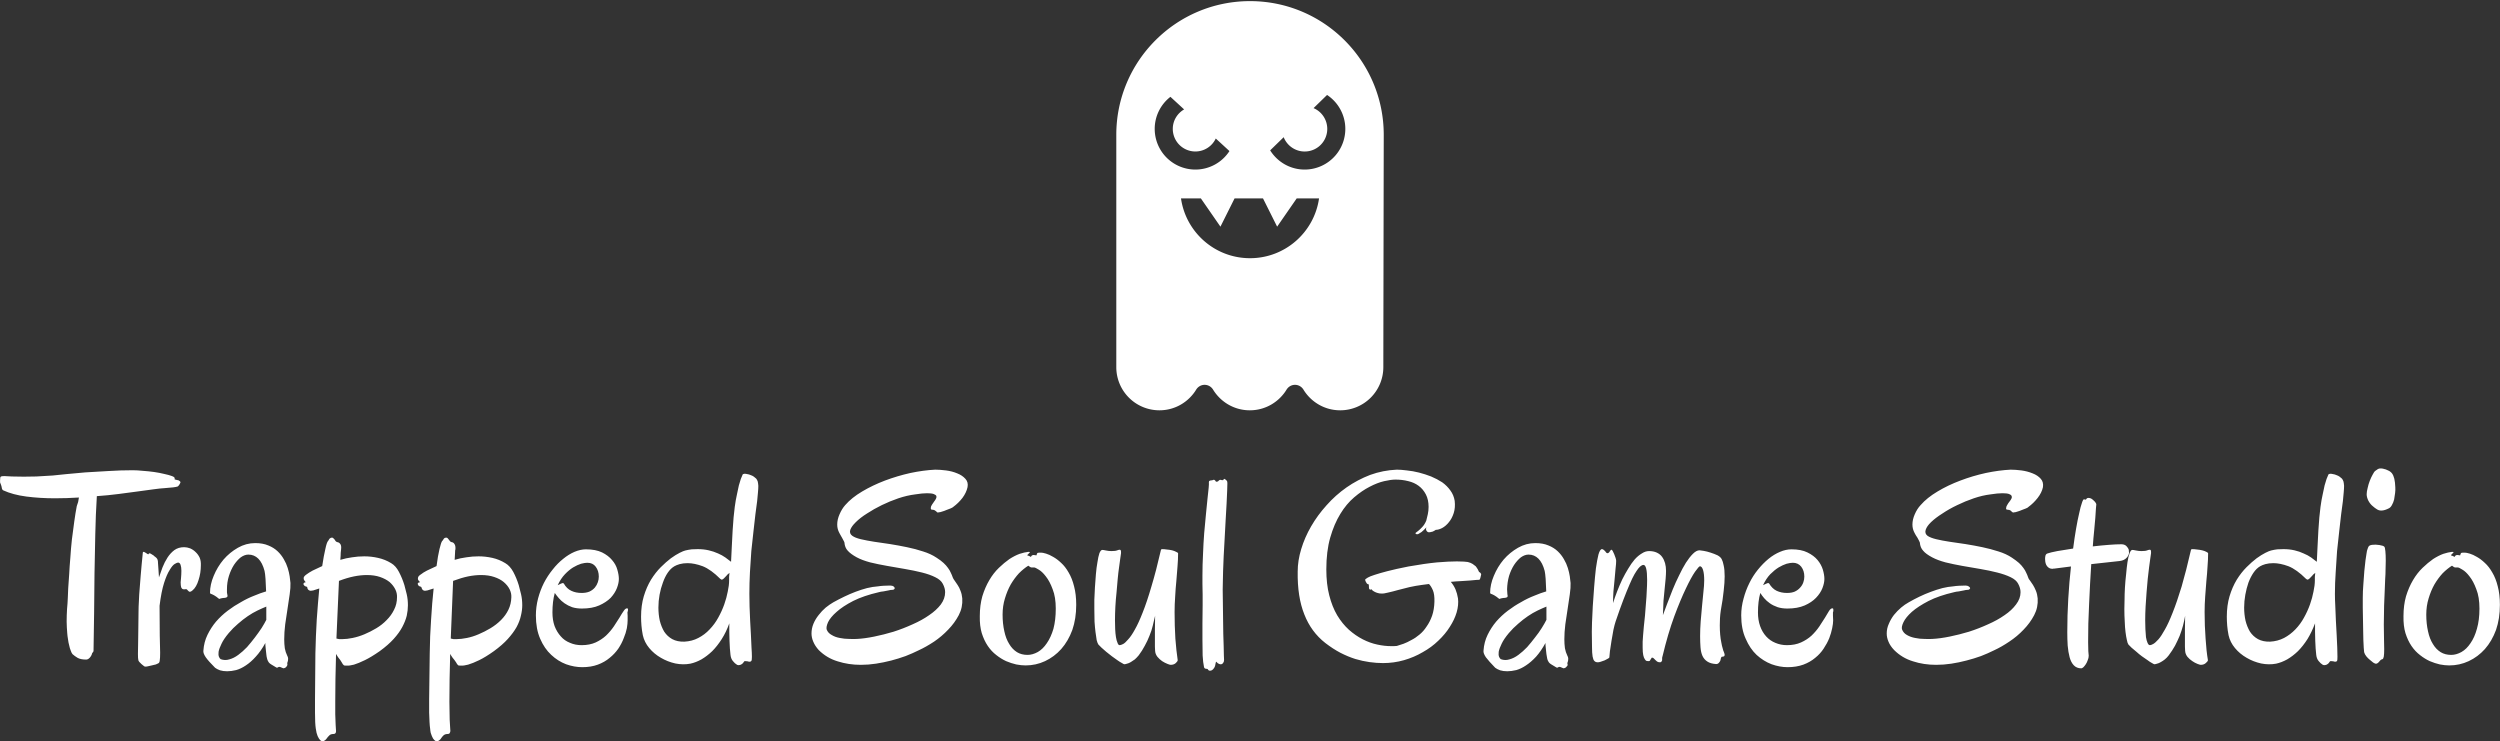 <svg data-v-423bf9ae="" xmlns="http://www.w3.org/2000/svg" viewBox="0 0 549.709 163" class="iconAbove"><rect x="0" y="0" width="549.709" height="163" fill="#333333" stroke="none"/><!----><defs data-v-423bf9ae=""><linearGradient data-v-423bf9ae="" gradientTransform="rotate(25)" id="e1ccbbfe-92b2-4528-84b4-1110f942d1a6" x1="0%" y1="0%" x2="100%" y2="0%"><stop data-v-423bf9ae="" offset="0%" style="stop-color: rgb(0, 118, 221); stop-opacity: 1;"></stop><stop data-v-423bf9ae="" offset="100%" style="stop-color: rgb(230, 0, 233); stop-opacity: 1;"></stop></linearGradient></defs><!----><g data-v-423bf9ae="" id="05de3874-3976-49fb-84af-eb7a4f285136" fill="#ffffff" transform="matrix(4.283,0,0,4.283,1.849,87.509)"><path d="M8.83 4.35L8.83 4.35L8.83 4.35Q8.80 4.42 8.77 4.46L8.77 4.46L8.77 4.46Q8.74 4.50 8.72 4.52L8.72 4.52L8.72 4.52Q8.69 4.55 8.67 4.55L8.67 4.55L8.67 4.55Q8.61 4.57 8.45 4.59L8.45 4.59L8.45 4.59Q8.29 4.61 8.00 4.63L8.00 4.63L8.00 4.63Q7.80 4.64 7.44 4.69L7.44 4.69L7.44 4.69Q7.09 4.73 6.63 4.80L6.63 4.80L6.63 4.80Q6.18 4.86 5.65 4.93L5.65 4.93L5.65 4.93Q5.11 5.00 4.54 5.04L4.54 5.04L4.54 5.04Q4.48 6.00 4.46 7L4.46 7L4.46 7Q4.44 8.00 4.42 9.01L4.42 9.01L4.42 9.01Q4.41 10.01 4.40 11.02L4.40 11.02L4.40 11.02Q4.39 12.02 4.37 12.98L4.37 12.98L4.37 12.98Q4.37 13.02 4.34 13.05L4.34 13.05L4.34 13.05Q4.31 13.08 4.30 13.10L4.30 13.10L4.30 13.10Q4.27 13.23 4.18 13.33L4.18 13.33L4.18 13.33Q4.09 13.43 3.99 13.43L3.99 13.43L3.99 13.43Q3.71 13.43 3.55 13.34L3.55 13.34L3.55 13.34Q3.40 13.25 3.29 13.15L3.29 13.15L3.29 13.15Q3.24 13.09 3.20 12.97L3.20 12.97L3.20 12.97Q3.15 12.85 3.12 12.70L3.12 12.70L3.12 12.70Q3.08 12.56 3.06 12.39L3.06 12.39L3.06 12.39Q3.03 12.22 3.02 12.07L3.02 12.07L3.02 12.07Q3.01 11.92 3.00 11.78L3.00 11.78L3.00 11.78Q2.99 11.63 2.99 11.48L2.99 11.48L2.99 11.48Q2.99 11.16 3.01 10.84L3.01 10.84L3.01 10.84Q3.04 10.53 3.05 10.25L3.05 10.25L3.05 10.25Q3.06 10.08 3.07 9.77L3.07 9.77L3.07 9.77Q3.09 9.45 3.12 9.05L3.12 9.05L3.12 9.05Q3.14 8.65 3.18 8.19L3.18 8.19L3.18 8.19Q3.21 7.72 3.26 7.26L3.26 7.26L3.26 7.26Q3.32 6.79 3.38 6.35L3.38 6.35L3.38 6.35Q3.44 5.91 3.51 5.55L3.51 5.55L3.51 5.55Q3.55 5.44 3.58 5.34L3.58 5.34L3.58 5.34Q3.60 5.23 3.62 5.11L3.62 5.11L3.62 5.11Q2.99 5.15 2.39 5.15L2.39 5.15L2.39 5.15Q1.62 5.15 0.92 5.06L0.92 5.06L0.92 5.06Q0.23 4.97-0.27 4.74L-0.27 4.74L-0.27 4.74Q-0.33 4.70-0.34 4.61L-0.34 4.61L-0.34 4.61Q-0.35 4.53-0.39 4.43L-0.39 4.43L-0.39 4.43Q-0.44 4.35-0.43 4.26L-0.43 4.26L-0.43 4.26Q-0.42 4.17-0.42 4.11L-0.42 4.11L-0.42 4.11Q-0.42 4.05-0.38 4.03L-0.38 4.03L-0.38 4.03Q-0.33 4.01-0.20 4.01L-0.20 4.01L-0.20 4.01Q-0.07 4.01 0.17 4.03L0.17 4.03L0.17 4.03Q0.40 4.04 0.79 4.04L0.79 4.04L0.79 4.04Q1.07 4.04 1.44 4.03L1.44 4.03L1.44 4.03Q1.81 4.01 2.28 3.98L2.28 3.98L2.28 3.98Q2.52 3.96 2.96 3.91L2.96 3.91L2.96 3.91Q3.40 3.87 3.95 3.82L3.95 3.82L3.95 3.82Q4.51 3.78 5.14 3.75L5.14 3.75L5.14 3.75Q5.77 3.71 6.38 3.71L6.38 3.71L6.38 3.71Q6.62 3.71 6.90 3.74L6.90 3.74L6.90 3.74Q7.19 3.76 7.48 3.80L7.48 3.80L7.48 3.80Q7.76 3.84 8.00 3.90L8.00 3.90L8.00 3.90Q8.24 3.95 8.40 4.01L8.40 4.01L8.40 4.01Q8.50 4.05 8.52 4.08L8.52 4.08L8.52 4.08Q8.54 4.11 8.54 4.13L8.54 4.13L8.54 4.13Q8.54 4.15 8.53 4.16L8.53 4.16L8.53 4.16Q8.52 4.18 8.57 4.19L8.57 4.19L8.57 4.19Q8.61 4.20 8.65 4.21L8.65 4.21L8.65 4.21Q8.70 4.22 8.74 4.23L8.74 4.23L8.74 4.23Q8.78 4.25 8.81 4.28L8.81 4.28L8.81 4.28Q8.84 4.31 8.83 4.35ZM9.88 8.59L9.88 8.59L9.88 8.59Q9.88 8.78 9.85 8.98L9.85 8.98L9.85 8.98Q9.82 9.17 9.76 9.35L9.76 9.35L9.76 9.35Q9.71 9.52 9.63 9.66L9.63 9.66L9.63 9.66Q9.55 9.80 9.45 9.88L9.45 9.88L9.45 9.88Q9.37 9.95 9.32 9.95L9.32 9.95L9.32 9.95Q9.28 9.95 9.25 9.92L9.25 9.92L9.25 9.92Q9.21 9.89 9.19 9.86L9.19 9.86L9.19 9.86Q9.17 9.82 9.14 9.82L9.14 9.82L9.14 9.82Q9.11 9.81 9.07 9.82L9.07 9.82L9.07 9.82Q9.02 9.83 8.98 9.82L8.98 9.82L8.98 9.82Q8.93 9.82 8.90 9.77L8.90 9.77L8.90 9.77Q8.86 9.73 8.85 9.61L8.85 9.61L8.85 9.61Q8.83 9.48 8.86 9.27L8.86 9.27L8.86 9.27Q8.88 9.06 8.88 8.87L8.88 8.87L8.88 8.87Q8.88 8.69 8.84 8.57L8.84 8.57L8.84 8.57Q8.80 8.45 8.71 8.45L8.71 8.45L8.71 8.45Q8.66 8.45 8.54 8.52L8.54 8.52L8.54 8.52Q8.42 8.59 8.28 8.83L8.28 8.83L8.28 8.83Q8.13 9.06 7.99 9.50L7.99 9.50L7.99 9.50Q7.85 9.94 7.76 10.67L7.76 10.67L7.76 10.67Q7.76 11.61 7.77 12.19L7.77 12.19L7.77 12.19Q7.79 12.76 7.79 13.08L7.79 13.08L7.79 13.08Q7.79 13.36 7.77 13.47L7.77 13.47L7.77 13.47Q7.76 13.59 7.70 13.62L7.70 13.62L7.70 13.62Q7.67 13.64 7.57 13.68L7.57 13.68L7.57 13.68Q7.47 13.71 7.36 13.73L7.36 13.73L7.36 13.73Q7.25 13.76 7.14 13.78L7.14 13.78L7.14 13.78Q7.04 13.80 7.01 13.79L7.01 13.79L7.01 13.79Q6.99 13.79 6.94 13.75L6.94 13.75L6.94 13.75Q6.88 13.71 6.83 13.66L6.83 13.66L6.83 13.66Q6.77 13.60 6.72 13.55L6.72 13.55L6.72 13.55Q6.67 13.49 6.67 13.45L6.67 13.45L6.67 13.45Q6.65 13.38 6.65 13.14L6.65 13.14L6.65 13.14Q6.66 12.89 6.66 12.55L6.66 12.55L6.66 12.55Q6.67 12.21 6.67 11.80L6.67 11.80L6.67 11.80Q6.68 11.40 6.68 10.99L6.68 10.99L6.68 10.99Q6.68 10.73 6.70 10.41L6.70 10.41L6.70 10.41Q6.71 10.10 6.74 9.77L6.74 9.77L6.74 9.77Q6.76 9.44 6.79 9.13L6.79 9.13L6.79 9.13Q6.82 8.81 6.84 8.56L6.84 8.56L6.84 8.56Q6.86 8.31 6.88 8.15L6.88 8.15L6.88 8.15Q6.90 7.98 6.90 7.94L6.90 7.94L6.90 7.94Q6.91 7.89 6.96 7.90L6.96 7.90L6.96 7.90Q7 7.92 7.05 7.95L7.05 7.95L7.05 7.95Q7.10 7.98 7.14 8.01L7.14 8.01L7.14 8.01Q7.18 8.04 7.20 8.01L7.20 8.01L7.20 8.01Q7.21 7.95 7.30 7.99L7.30 7.99L7.30 7.99Q7.39 8.04 7.46 8.09L7.46 8.09L7.46 8.09Q7.49 8.13 7.53 8.15L7.53 8.15L7.53 8.15Q7.57 8.18 7.60 8.21L7.60 8.21L7.60 8.21Q7.64 8.25 7.66 8.31L7.66 8.31L7.66 8.31Q7.68 8.37 7.68 8.48L7.68 8.48L7.68 8.48Q7.68 8.57 7.70 8.76L7.70 8.76L7.70 8.76Q7.71 8.96 7.73 9.21L7.73 9.21L7.73 9.21Q7.81 8.97 7.91 8.70L7.91 8.70L7.91 8.70Q8.02 8.42 8.17 8.19L8.17 8.19L8.17 8.19Q8.32 7.96 8.52 7.81L8.52 7.81L8.52 7.81Q8.73 7.66 9.02 7.66L9.02 7.66L9.02 7.66Q9.17 7.66 9.33 7.72L9.33 7.72L9.33 7.72Q9.49 7.79 9.61 7.91L9.61 7.91L9.61 7.91Q9.74 8.03 9.82 8.20L9.82 8.20L9.82 8.20Q9.89 8.37 9.88 8.59ZM14.48 9.50L14.48 9.50L14.48 9.50Q14.49 9.73 14.44 10.08L14.44 10.08L14.44 10.08Q14.39 10.42 14.33 10.82L14.33 10.82L14.33 10.82Q14.27 11.21 14.21 11.62L14.21 11.62L14.21 11.62Q14.16 12.03 14.16 12.39L14.16 12.39L14.16 12.39Q14.16 12.63 14.19 12.85L14.19 12.85L14.19 12.85Q14.23 13.06 14.31 13.22L14.31 13.22L14.31 13.22Q14.36 13.31 14.36 13.38L14.36 13.38L14.36 13.38Q14.36 13.45 14.35 13.50L14.35 13.50L14.35 13.50Q14.33 13.55 14.32 13.59L14.32 13.59L14.32 13.59Q14.31 13.62 14.32 13.66L14.32 13.66L14.32 13.66Q14.33 13.69 14.31 13.74L14.31 13.74L14.31 13.74Q14.29 13.78 14.25 13.82L14.25 13.82L14.25 13.82Q14.21 13.86 14.16 13.87L14.16 13.87L14.16 13.87Q14.11 13.89 14.07 13.86L14.07 13.86L14.07 13.86Q13.99 13.82 13.95 13.81L13.95 13.81L13.95 13.81Q13.90 13.80 13.87 13.81L13.87 13.81L13.87 13.81Q13.84 13.82 13.82 13.84L13.82 13.84L13.82 13.84Q13.79 13.85 13.76 13.84L13.76 13.84L13.76 13.84Q13.64 13.77 13.51 13.69L13.51 13.69L13.51 13.69Q13.37 13.61 13.33 13.51L13.33 13.51L13.33 13.51Q13.30 13.47 13.28 13.38L13.28 13.38L13.28 13.38Q13.25 13.28 13.24 13.15L13.24 13.15L13.24 13.15Q13.22 13.02 13.21 12.87L13.21 12.87L13.21 12.87Q13.19 12.72 13.19 12.58L13.19 12.58L13.19 12.58Q12.96 13.00 12.70 13.28L12.70 13.28L12.70 13.28Q12.45 13.56 12.19 13.73L12.19 13.73L12.19 13.73Q11.94 13.90 11.69 13.97L11.69 13.97L11.69 13.97Q11.44 14.03 11.23 14.03L11.23 14.03L11.23 14.03Q11.02 14.03 10.86 13.98L10.86 13.98L10.86 13.98Q10.70 13.92 10.61 13.85L10.61 13.85L10.61 13.85Q10.27 13.51 10.13 13.31L10.13 13.31L10.13 13.31Q9.99 13.10 10.01 12.97L10.01 12.97L10.01 12.97Q10.04 12.53 10.22 12.16L10.22 12.16L10.22 12.16Q10.40 11.79 10.66 11.48L10.66 11.48L10.66 11.48Q10.93 11.17 11.26 10.92L11.26 10.92L11.26 10.92Q11.59 10.67 11.94 10.48L11.94 10.48L11.94 10.48Q12.28 10.28 12.62 10.15L12.62 10.15L12.62 10.15Q12.95 10.01 13.23 9.93L13.23 9.93L13.23 9.93Q13.21 9.56 13.20 9.29L13.20 9.29L13.20 9.29Q13.18 9.01 13.15 8.88L13.15 8.88L13.15 8.88Q13.04 8.46 12.83 8.25L12.83 8.25L12.83 8.25Q12.62 8.04 12.32 8.04L12.32 8.04L12.32 8.04Q12.13 8.04 11.93 8.18L11.93 8.18L11.93 8.18Q11.74 8.33 11.58 8.57L11.58 8.57L11.58 8.57Q11.42 8.82 11.32 9.14L11.32 9.14L11.32 9.14Q11.22 9.46 11.22 9.82L11.22 9.82L11.22 9.82Q11.22 9.91 11.22 9.99L11.22 9.99L11.22 9.99Q11.23 10.07 11.25 10.16L11.25 10.16L11.25 10.16Q11.25 10.21 11.21 10.23L11.21 10.23L11.21 10.23Q11.18 10.25 11.12 10.26L11.12 10.26L11.12 10.26Q11.07 10.27 11.01 10.27L11.01 10.27L11.01 10.27Q10.94 10.28 10.90 10.29L10.90 10.29L10.90 10.29Q10.87 10.31 10.85 10.31L10.85 10.31L10.85 10.31Q10.83 10.32 10.81 10.31L10.81 10.31L10.81 10.31Q10.79 10.29 10.76 10.27L10.76 10.27L10.76 10.27Q10.73 10.24 10.67 10.20L10.67 10.20L10.67 10.20Q10.62 10.16 10.56 10.13L10.56 10.13L10.56 10.13Q10.50 10.10 10.46 10.08L10.46 10.08L10.46 10.08Q10.41 10.06 10.38 10.05L10.38 10.05L10.38 10.05Q10.35 10.03 10.35 10.00L10.35 10.00L10.35 10.00Q10.35 9.58 10.54 9.13L10.54 9.13L10.54 9.13Q10.73 8.67 11.04 8.30L11.04 8.30L11.04 8.30Q11.36 7.93 11.78 7.69L11.78 7.69L11.78 7.69Q12.20 7.45 12.67 7.45L12.67 7.45L12.67 7.45Q13.06 7.45 13.34 7.57L13.34 7.57L13.34 7.57Q13.62 7.68 13.82 7.87L13.82 7.87L13.82 7.87Q14.01 8.05 14.14 8.28L14.14 8.28L14.14 8.28Q14.27 8.50 14.34 8.73L14.34 8.73L14.34 8.73Q14.41 8.96 14.44 9.16L14.44 9.16L14.44 9.16Q14.47 9.37 14.48 9.50ZM13.24 11.39L13.24 10.71L13.24 10.71Q13.04 10.79 12.79 10.91L12.79 10.91L12.79 10.91Q12.54 11.03 12.29 11.20L12.29 11.20L12.29 11.20Q12.04 11.37 11.79 11.59L11.79 11.59L11.79 11.59Q11.53 11.81 11.31 12.07L11.31 12.07L11.31 12.07Q11.05 12.38 10.94 12.62L10.94 12.62L10.94 12.62Q10.82 12.86 10.79 13.03L10.79 13.03L10.79 13.03Q10.77 13.19 10.81 13.29L10.81 13.29L10.81 13.29Q10.85 13.38 10.90 13.41L10.90 13.41L10.90 13.41Q11.12 13.49 11.34 13.42L11.34 13.42L11.34 13.42Q11.57 13.36 11.80 13.19L11.80 13.19L11.80 13.19Q12.03 13.02 12.25 12.79L12.25 12.79L12.25 12.79Q12.46 12.55 12.65 12.30L12.65 12.30L12.65 12.30Q12.84 12.05 13.00 11.81L13.00 11.81L13.00 11.81Q13.15 11.57 13.24 11.39L13.24 11.39ZM17.08 7.76L17.08 7.76L17.08 7.76Q17.07 7.81 17.06 7.95L17.06 7.95L17.06 7.95Q17.06 8.09 17.04 8.31L17.04 8.31L17.04 8.31Q17.34 8.22 17.64 8.18L17.64 8.18L17.64 8.18Q17.95 8.13 18.27 8.13L18.27 8.13L18.27 8.13Q18.63 8.13 18.98 8.21L18.98 8.21L18.98 8.21Q19.34 8.29 19.65 8.48L19.65 8.48L19.65 8.48Q19.89 8.62 20.05 8.93L20.05 8.93L20.05 8.93Q20.22 9.25 20.33 9.61L20.33 9.61L20.33 9.61Q20.39 9.82 20.45 10.08L20.45 10.08L20.45 10.08Q20.51 10.34 20.51 10.64L20.51 10.64L20.51 10.64Q20.51 10.90 20.45 11.18L20.45 11.18L20.45 11.18Q20.38 11.46 20.22 11.76L20.22 11.76L20.22 11.76Q20.06 12.06 19.78 12.37L19.78 12.37L19.78 12.37Q19.50 12.68 19.06 13.00L19.06 13.00L19.06 13.00Q18.63 13.30 18.30 13.46L18.30 13.46L18.30 13.46Q17.97 13.62 17.74 13.69L17.74 13.69L17.74 13.69Q17.51 13.75 17.38 13.74L17.38 13.74L17.38 13.74Q17.25 13.74 17.23 13.73L17.23 13.73L17.23 13.73Q17.17 13.69 17.11 13.57L17.11 13.57L17.11 13.57Q17.05 13.46 16.94 13.33L16.94 13.33L16.94 13.33Q16.91 13.29 16.88 13.24L16.88 13.24L16.88 13.24Q16.85 13.20 16.82 13.14L16.82 13.14L16.82 13.14Q16.80 13.79 16.79 14.42L16.79 14.42L16.79 14.42Q16.78 15.05 16.78 15.60L16.78 15.60L16.78 15.60Q16.78 15.94 16.78 16.24L16.78 16.24L16.78 16.24Q16.79 16.54 16.80 16.78L16.80 16.78L16.80 16.78Q16.80 16.86 16.81 16.95L16.81 16.95L16.81 16.95Q16.82 17.04 16.82 17.10L16.82 17.10L16.82 17.10Q16.82 17.17 16.79 17.21L16.79 17.21L16.79 17.21Q16.76 17.25 16.69 17.25L16.69 17.25L16.69 17.25Q16.55 17.25 16.48 17.32L16.48 17.32L16.48 17.32Q16.41 17.38 16.31 17.52L16.31 17.52L16.31 17.52Q16.26 17.58 16.19 17.61L16.19 17.61L16.19 17.61Q16.13 17.64 16.07 17.61L16.07 17.61L16.07 17.61Q16.00 17.58 15.94 17.48L15.94 17.48L15.94 17.48Q15.87 17.38 15.82 17.19L15.82 17.19L15.82 17.19Q15.80 17.10 15.78 16.97L15.78 16.97L15.78 16.97Q15.76 16.84 15.75 16.64L15.75 16.64L15.75 16.64Q15.74 16.43 15.74 16.15L15.74 16.15L15.74 16.15Q15.74 15.87 15.74 15.48L15.74 15.48L15.76 13.11L15.76 13.11Q15.78 12.22 15.83 11.37L15.83 11.37L15.83 11.37Q15.89 10.52 15.96 9.78L15.96 9.78L15.96 9.78Q15.79 9.84 15.65 9.88L15.65 9.88L15.65 9.88Q15.50 9.91 15.47 9.89L15.47 9.89L15.47 9.89Q15.40 9.86 15.38 9.83L15.38 9.83L15.38 9.83Q15.36 9.80 15.35 9.77L15.35 9.77L15.35 9.77Q15.35 9.73 15.34 9.71L15.34 9.71L15.34 9.71Q15.33 9.69 15.28 9.68L15.28 9.68L15.28 9.68Q15.23 9.67 15.20 9.64L15.20 9.64L15.20 9.64Q15.16 9.60 15.15 9.57L15.15 9.57L15.15 9.57Q15.14 9.54 15.16 9.51L15.16 9.51L15.16 9.51Q15.18 9.47 15.23 9.47L15.23 9.47L15.23 9.47Q15.28 9.46 15.24 9.43L15.24 9.43L15.24 9.43Q15.21 9.40 15.18 9.35L15.18 9.35L15.18 9.35Q15.15 9.30 15.16 9.22L15.16 9.22L15.16 9.22Q15.18 9.14 15.33 9.04L15.33 9.04L15.33 9.04Q15.42 8.97 15.62 8.86L15.62 8.86L15.62 8.86Q15.83 8.76 16.11 8.63L16.11 8.63L16.11 8.63Q16.19 8.09 16.27 7.76L16.27 7.76L16.27 7.76Q16.34 7.42 16.41 7.34L16.41 7.34L16.41 7.34Q16.44 7.31 16.45 7.28L16.45 7.28L16.45 7.28Q16.47 7.25 16.48 7.23L16.48 7.23L16.48 7.23Q16.50 7.21 16.52 7.20L16.52 7.20L16.52 7.20Q16.54 7.18 16.59 7.17L16.59 7.17L16.59 7.17Q16.64 7.16 16.67 7.19L16.67 7.19L16.67 7.19Q16.71 7.22 16.74 7.26L16.74 7.26L16.74 7.26Q16.77 7.31 16.80 7.35L16.80 7.35L16.80 7.35Q16.84 7.39 16.88 7.40L16.88 7.40L16.88 7.40Q16.98 7.41 17.04 7.50L17.04 7.50L17.04 7.50Q17.10 7.58 17.08 7.76ZM18.40 9.09L18.40 9.09L18.40 9.09Q18.09 9.09 17.74 9.16L17.74 9.16L17.74 9.16Q17.39 9.23 16.97 9.39L16.97 9.39L16.84 12.35L16.84 12.35Q16.91 12.37 16.98 12.38L16.98 12.38L16.98 12.38Q17.06 12.38 17.15 12.38L17.15 12.38L17.15 12.38Q17.38 12.38 17.67 12.32L17.67 12.32L17.67 12.32Q17.97 12.26 18.28 12.13L18.28 12.13L18.28 12.13Q18.59 12.00 18.89 11.82L18.89 11.82L18.89 11.82Q19.19 11.64 19.42 11.40L19.42 11.40L19.42 11.40Q19.66 11.16 19.80 10.87L19.80 10.87L19.80 10.87Q19.95 10.58 19.95 10.23L19.95 10.23L19.95 10.23Q19.96 10.02 19.86 9.82L19.86 9.82L19.86 9.82Q19.76 9.62 19.57 9.45L19.57 9.45L19.57 9.45Q19.37 9.29 19.08 9.19L19.08 9.19L19.08 9.19Q18.79 9.09 18.40 9.09ZM22.95 7.76L22.95 7.76L22.95 7.76Q22.93 7.81 22.93 7.95L22.93 7.95L22.93 7.95Q22.92 8.09 22.91 8.31L22.91 8.31L22.91 8.31Q23.20 8.22 23.51 8.18L23.51 8.18L23.51 8.18Q23.82 8.13 24.14 8.13L24.14 8.13L24.14 8.13Q24.49 8.13 24.85 8.21L24.85 8.21L24.85 8.21Q25.20 8.29 25.51 8.48L25.51 8.48L25.51 8.48Q25.75 8.62 25.92 8.93L25.92 8.93L25.92 8.93Q26.09 9.25 26.20 9.61L26.20 9.61L26.20 9.61Q26.26 9.82 26.32 10.08L26.32 10.08L26.32 10.08Q26.38 10.34 26.38 10.64L26.38 10.64L26.38 10.64Q26.38 10.90 26.31 11.18L26.31 11.18L26.31 11.18Q26.25 11.46 26.09 11.76L26.09 11.76L26.09 11.76Q25.92 12.06 25.64 12.37L25.64 12.37L25.64 12.37Q25.36 12.68 24.92 13.00L24.92 13.00L24.92 13.00Q24.50 13.30 24.17 13.46L24.17 13.46L24.17 13.46Q23.84 13.62 23.60 13.69L23.60 13.69L23.60 13.69Q23.37 13.75 23.25 13.74L23.25 13.74L23.25 13.74Q23.12 13.74 23.10 13.73L23.10 13.73L23.10 13.73Q23.04 13.69 22.98 13.57L22.98 13.57L22.98 13.57Q22.91 13.46 22.80 13.33L22.80 13.33L22.80 13.33Q22.77 13.29 22.74 13.24L22.74 13.24L22.74 13.24Q22.72 13.20 22.68 13.14L22.68 13.14L22.68 13.14Q22.66 13.79 22.65 14.42L22.65 14.42L22.65 14.42Q22.64 15.05 22.64 15.60L22.64 15.60L22.64 15.60Q22.64 15.94 22.65 16.24L22.65 16.24L22.65 16.24Q22.65 16.54 22.67 16.78L22.67 16.78L22.67 16.78Q22.67 16.86 22.68 16.95L22.68 16.95L22.68 16.95Q22.69 17.04 22.69 17.10L22.69 17.10L22.69 17.10Q22.68 17.17 22.65 17.21L22.65 17.21L22.65 17.21Q22.63 17.25 22.55 17.25L22.55 17.25L22.55 17.25Q22.42 17.25 22.34 17.32L22.34 17.32L22.34 17.32Q22.27 17.38 22.18 17.52L22.18 17.52L22.18 17.52Q22.12 17.58 22.06 17.61L22.06 17.61L22.06 17.61Q22.00 17.64 21.93 17.61L21.93 17.61L21.93 17.61Q21.87 17.58 21.80 17.48L21.80 17.48L21.80 17.48Q21.74 17.38 21.68 17.19L21.68 17.19L21.68 17.19Q21.66 17.10 21.65 16.97L21.65 16.97L21.65 16.97Q21.63 16.84 21.62 16.64L21.62 16.64L21.62 16.64Q21.61 16.43 21.60 16.15L21.60 16.15L21.60 16.15Q21.60 15.87 21.60 15.48L21.60 15.48L21.63 13.11L21.63 13.11Q21.64 12.22 21.70 11.37L21.70 11.37L21.70 11.37Q21.75 10.52 21.83 9.78L21.83 9.78L21.83 9.78Q21.66 9.84 21.51 9.88L21.51 9.88L21.51 9.88Q21.37 9.91 21.33 9.89L21.33 9.89L21.33 9.89Q21.27 9.86 21.25 9.83L21.25 9.83L21.25 9.83Q21.23 9.80 21.22 9.77L21.22 9.77L21.22 9.77Q21.21 9.73 21.20 9.71L21.20 9.71L21.20 9.71Q21.19 9.69 21.14 9.68L21.14 9.68L21.14 9.68Q21.10 9.67 21.06 9.64L21.06 9.64L21.06 9.64Q21.03 9.60 21.02 9.57L21.02 9.57L21.02 9.57Q21.01 9.54 21.02 9.51L21.02 9.51L21.02 9.51Q21.04 9.47 21.10 9.47L21.10 9.47L21.10 9.47Q21.14 9.46 21.11 9.43L21.11 9.43L21.11 9.43Q21.08 9.40 21.04 9.35L21.04 9.35L21.04 9.35Q21.01 9.30 21.03 9.22L21.03 9.22L21.03 9.22Q21.04 9.14 21.20 9.04L21.20 9.04L21.20 9.04Q21.28 8.97 21.49 8.86L21.49 8.86L21.49 8.86Q21.69 8.76 21.98 8.63L21.98 8.63L21.98 8.63Q22.05 8.09 22.13 7.76L22.13 7.76L22.13 7.76Q22.21 7.42 22.27 7.34L22.27 7.34L22.27 7.34Q22.31 7.31 22.32 7.28L22.32 7.28L22.32 7.28Q22.33 7.25 22.35 7.23L22.35 7.23L22.35 7.23Q22.36 7.21 22.38 7.20L22.38 7.20L22.38 7.20Q22.40 7.18 22.46 7.17L22.46 7.17L22.46 7.17Q22.50 7.16 22.54 7.19L22.54 7.19L22.54 7.19Q22.57 7.22 22.60 7.26L22.60 7.26L22.60 7.26Q22.63 7.31 22.67 7.35L22.67 7.35L22.67 7.35Q22.70 7.39 22.75 7.40L22.75 7.40L22.75 7.40Q22.85 7.41 22.90 7.50L22.90 7.50L22.90 7.50Q22.96 7.58 22.95 7.76ZM24.26 9.09L24.26 9.09L24.26 9.09Q23.95 9.09 23.60 9.16L23.60 9.16L23.60 9.16Q23.26 9.23 22.83 9.39L22.83 9.39L22.71 12.35L22.71 12.35Q22.77 12.37 22.85 12.38L22.85 12.38L22.85 12.38Q22.92 12.38 23.02 12.38L23.02 12.38L23.02 12.38Q23.24 12.38 23.54 12.32L23.54 12.32L23.54 12.32Q23.84 12.26 24.14 12.13L24.14 12.13L24.14 12.13Q24.45 12.00 24.75 11.82L24.75 11.82L24.75 11.82Q25.05 11.64 25.29 11.40L25.29 11.40L25.29 11.40Q25.53 11.16 25.67 10.87L25.67 10.87L25.67 10.87Q25.81 10.58 25.82 10.23L25.82 10.23L25.82 10.23Q25.83 10.02 25.73 9.82L25.73 9.82L25.73 9.82Q25.63 9.62 25.43 9.45L25.43 9.45L25.43 9.45Q25.24 9.29 24.94 9.19L24.94 9.19L24.94 9.19Q24.65 9.09 24.26 9.09ZM31.78 11.01L31.78 11.01L31.78 11.01Q31.78 11.08 31.79 11.18L31.79 11.18L31.79 11.18Q31.79 11.29 31.79 11.42L31.79 11.42L31.79 11.42Q31.79 11.58 31.75 11.82L31.75 11.82L31.75 11.82Q31.70 12.07 31.59 12.33L31.59 12.33L31.59 12.33Q31.49 12.60 31.31 12.87L31.31 12.87L31.31 12.87Q31.13 13.13 30.87 13.34L30.87 13.34L30.87 13.34Q30.61 13.56 30.26 13.69L30.26 13.69L30.26 13.69Q29.91 13.82 29.46 13.82L29.46 13.82L29.46 13.82Q29.05 13.82 28.63 13.67L28.63 13.67L28.63 13.67Q28.21 13.51 27.87 13.19L27.87 13.19L27.87 13.19Q27.52 12.87 27.30 12.36L27.30 12.36L27.30 12.36Q27.08 11.86 27.08 11.16L27.08 11.16L27.08 11.16Q27.08 10.73 27.19 10.30L27.19 10.30L27.19 10.30Q27.30 9.88 27.49 9.50L27.49 9.50L27.49 9.50Q27.68 9.13 27.94 8.81L27.94 8.81L27.94 8.81Q28.19 8.49 28.48 8.26L28.48 8.26L28.48 8.26Q28.76 8.03 29.06 7.90L29.06 7.90L29.06 7.90Q29.37 7.77 29.65 7.77L29.65 7.77L29.65 7.77Q30.15 7.77 30.48 7.93L30.48 7.93L30.48 7.93Q30.80 8.09 30.99 8.32L30.99 8.32L30.99 8.32Q31.19 8.55 31.26 8.81L31.26 8.81L31.26 8.81Q31.34 9.08 31.34 9.29L31.34 9.29L31.34 9.29Q31.34 9.50 31.24 9.76L31.24 9.76L31.24 9.76Q31.14 10.02 30.92 10.26L30.92 10.26L30.92 10.26Q30.69 10.49 30.33 10.65L30.33 10.65L30.33 10.65Q29.97 10.81 29.44 10.81L29.44 10.81L29.44 10.81Q29.16 10.81 28.94 10.74L28.94 10.74L28.94 10.74Q28.72 10.66 28.55 10.54L28.55 10.54L28.55 10.54Q28.38 10.42 28.26 10.28L28.26 10.28L28.26 10.28Q28.14 10.14 28.05 10.01L28.05 10.01L28.05 10.01Q27.93 10.44 27.93 11.01L27.93 11.01L27.93 11.01Q27.93 11.40 28.04 11.71L28.04 11.71L28.04 11.71Q28.16 12.02 28.36 12.24L28.36 12.24L28.36 12.24Q28.55 12.46 28.83 12.57L28.83 12.57L28.83 12.57Q29.10 12.69 29.43 12.69L29.43 12.69L29.43 12.69Q29.84 12.69 30.15 12.55L30.15 12.55L30.15 12.55Q30.45 12.41 30.68 12.20L30.68 12.20L30.68 12.20Q30.91 11.98 31.08 11.73L31.08 11.73L31.08 11.73Q31.25 11.48 31.37 11.28L31.37 11.28L31.37 11.28Q31.49 11.07 31.59 10.93L31.59 10.93L31.59 10.93Q31.68 10.79 31.77 10.80L31.77 10.80L31.77 10.80Q31.81 10.80 31.81 10.87L31.81 10.87L31.81 10.87Q31.81 10.90 31.80 10.94L31.80 10.94L31.80 10.94Q31.79 10.97 31.78 11.01ZM29.72 8.46L29.72 8.46L29.72 8.46Q29.60 8.46 29.40 8.51L29.40 8.51L29.40 8.51Q29.21 8.57 28.99 8.70L28.99 8.70L28.99 8.70Q28.78 8.83 28.57 9.05L28.57 9.05L28.57 9.05Q28.36 9.27 28.20 9.61L28.20 9.61L28.20 9.61Q28.29 9.56 28.37 9.53L28.37 9.53L28.37 9.53Q28.44 9.50 28.46 9.50L28.46 9.50L28.46 9.50Q28.48 9.50 28.51 9.52L28.51 9.52L28.51 9.52Q28.66 9.79 28.90 9.90L28.90 9.90L28.90 9.90Q29.13 10.01 29.43 10.01L29.43 10.01L29.43 10.01Q29.66 10.01 29.83 9.94L29.83 9.94L29.83 9.94Q30.00 9.86 30.11 9.73L30.11 9.73L30.11 9.73Q30.21 9.61 30.26 9.46L30.26 9.46L30.26 9.46Q30.31 9.32 30.31 9.17L30.31 9.17L30.31 9.17Q30.31 8.87 30.15 8.66L30.15 8.66L30.15 8.66Q30.00 8.46 29.72 8.46ZM38.48 4.86L38.48 4.86L38.48 4.86Q38.47 5.00 38.44 5.29L38.44 5.29L38.44 5.29Q38.40 5.58 38.35 5.97L38.35 5.97L38.35 5.97Q38.30 6.36 38.25 6.85L38.25 6.85L38.25 6.85Q38.19 7.33 38.14 7.86L38.14 7.86L38.14 7.86Q38.10 8.39 38.07 8.94L38.07 8.94L38.07 8.94Q38.04 9.50 38.04 10.06L38.04 10.06L38.04 10.06Q38.04 10.34 38.05 10.71L38.05 10.71L38.05 10.71Q38.06 11.07 38.08 11.44L38.08 11.44L38.08 11.44Q38.10 11.81 38.12 12.17L38.12 12.17L38.12 12.17Q38.14 12.53 38.15 12.82L38.15 12.82L38.15 12.82Q38.17 13.10 38.17 13.29L38.17 13.29L38.17 13.29Q38.17 13.47 38.14 13.50L38.14 13.50L38.14 13.50Q38.11 13.54 38.06 13.54L38.06 13.54L38.06 13.54Q38.00 13.54 37.95 13.52L37.95 13.52L37.95 13.52Q37.89 13.51 37.84 13.51L37.84 13.51L37.84 13.51Q37.79 13.50 37.77 13.53L37.77 13.53L37.77 13.53Q37.75 13.56 37.72 13.60L37.72 13.60L37.72 13.60Q37.69 13.64 37.64 13.67L37.64 13.67L37.64 13.67Q37.60 13.70 37.54 13.71L37.54 13.71L37.54 13.71Q37.47 13.73 37.41 13.70L37.41 13.70L37.41 13.70Q37.29 13.63 37.19 13.50L37.19 13.50L37.19 13.50Q37.09 13.38 37.07 13.18L37.07 13.18L37.07 13.18Q37.05 13.04 37.04 12.86L37.04 12.86L37.04 12.86Q37.03 12.67 37.02 12.46L37.02 12.46L37.02 12.46Q37.02 12.24 37.01 12.01L37.01 12.01L37.01 12.01Q37.01 11.79 37.01 11.57L37.01 11.57L37.01 11.57Q36.85 12.02 36.62 12.38L36.62 12.38L36.62 12.38Q36.39 12.74 36.13 13.00L36.13 13.00L36.13 13.00Q35.87 13.25 35.58 13.42L35.58 13.42L35.58 13.42Q35.29 13.58 35.01 13.64L35.01 13.64L35.01 13.64Q34.64 13.71 34.24 13.63L34.24 13.63L34.24 13.63Q33.84 13.54 33.50 13.34L33.50 13.34L33.50 13.34Q33.15 13.14 32.90 12.84L32.90 12.84L32.90 12.84Q32.65 12.54 32.57 12.18L32.57 12.18L32.57 12.18Q32.52 11.93 32.50 11.69L32.50 11.69L32.50 11.69Q32.48 11.45 32.48 11.23L32.48 11.23L32.48 11.23Q32.48 10.65 32.62 10.18L32.62 10.18L32.62 10.18Q32.76 9.71 32.99 9.33L32.99 9.33L32.99 9.33Q33.22 8.96 33.49 8.69L33.49 8.69L33.49 8.69Q33.76 8.42 34.01 8.23L34.01 8.23L34.01 8.23Q34.26 8.05 34.46 7.95L34.46 7.95L34.46 7.95Q34.66 7.85 34.75 7.83L34.75 7.83L34.75 7.83Q34.91 7.79 35.08 7.77L35.08 7.77L35.08 7.77Q35.24 7.76 35.39 7.76L35.39 7.76L35.39 7.76Q35.69 7.76 35.95 7.82L35.95 7.82L35.95 7.82Q36.21 7.88 36.43 7.98L36.43 7.98L36.43 7.98Q36.64 8.07 36.81 8.19L36.81 8.19L36.81 8.19Q36.98 8.31 37.10 8.41L37.10 8.41L37.10 8.41Q37.12 8.00 37.14 7.59L37.14 7.59L37.14 7.59Q37.16 7.18 37.18 6.81L37.18 6.81L37.18 6.81Q37.21 6.44 37.23 6.13L37.23 6.13L37.23 6.13Q37.26 5.81 37.29 5.59L37.29 5.59L37.29 5.59Q37.34 5.22 37.40 4.96L37.40 4.96L37.40 4.96Q37.45 4.69 37.50 4.49L37.50 4.49L37.50 4.49Q37.55 4.30 37.60 4.16L37.60 4.16L37.60 4.16Q37.65 4.03 37.70 3.92L37.70 3.92L37.70 3.92Q37.73 3.90 37.79 3.89L37.79 3.89L37.79 3.89Q37.86 3.89 37.94 3.91L37.94 3.91L37.94 3.91Q38.02 3.92 38.11 3.96L38.11 3.96L38.11 3.96Q38.20 3.99 38.27 4.04L38.27 4.04L38.27 4.04Q38.34 4.09 38.39 4.14L38.39 4.14L38.39 4.14Q38.44 4.20 38.47 4.29L38.47 4.29L38.47 4.29Q38.49 4.38 38.50 4.51L38.50 4.51L38.50 4.51Q38.50 4.65 38.48 4.86ZM37.00 9.37L37.00 9.37L37.00 9.37Q37.00 9.28 37.00 9.18L37.00 9.18L37.00 9.18Q37.01 9.07 37.02 8.98L37.02 8.98L37.02 8.98Q36.97 9.02 36.92 9.06L36.92 9.06L36.92 9.06Q36.88 9.10 36.86 9.13L36.86 9.13L36.86 9.13Q36.71 9.30 36.65 9.32L36.65 9.32L36.65 9.32Q36.60 9.34 36.54 9.28L36.54 9.28L36.54 9.28Q36.07 8.81 35.65 8.64L35.65 8.64L35.65 8.64Q35.22 8.48 34.87 8.48L34.87 8.48L34.87 8.48Q34.64 8.48 34.46 8.53L34.46 8.53L34.46 8.53Q34.29 8.58 34.19 8.64L34.19 8.64L34.19 8.64Q34.00 8.75 33.85 8.97L33.85 8.97L33.85 8.97Q33.70 9.19 33.60 9.48L33.60 9.48L33.60 9.48Q33.49 9.77 33.43 10.10L33.43 10.10L33.43 10.10Q33.37 10.43 33.37 10.76L33.37 10.76L33.37 10.76Q33.37 11.11 33.44 11.43L33.44 11.43L33.44 11.43Q33.52 11.75 33.67 12.00L33.67 12.00L33.67 12.00Q33.83 12.24 34.08 12.38L34.08 12.38L34.08 12.38Q34.34 12.52 34.70 12.51L34.70 12.51L34.70 12.51Q35.10 12.49 35.42 12.32L35.42 12.32L35.42 12.32Q35.75 12.15 36.00 11.88L36.00 11.88L36.00 11.88Q36.26 11.61 36.44 11.28L36.44 11.28L36.44 11.28Q36.63 10.94 36.75 10.60L36.75 10.60L36.75 10.60Q36.87 10.26 36.93 9.94L36.93 9.94L36.93 9.94Q37.00 9.62 37.00 9.37ZM49.24 4.58L49.24 4.58L49.24 4.58Q49.18 4.86 48.98 5.13L48.98 5.13L48.98 5.13Q48.77 5.40 48.51 5.59L48.51 5.59L48.51 5.59Q48.47 5.63 48.37 5.67L48.37 5.67L48.37 5.67Q48.28 5.71 48.16 5.75L48.16 5.75L48.16 5.75Q48.05 5.80 47.94 5.83L47.94 5.83L47.94 5.83Q47.83 5.87 47.77 5.87L47.77 5.87L47.77 5.87Q47.71 5.89 47.68 5.87L47.68 5.87L47.68 5.87Q47.65 5.84 47.63 5.82L47.63 5.82L47.63 5.82Q47.60 5.79 47.56 5.77L47.56 5.77L47.56 5.77Q47.52 5.74 47.46 5.74L47.46 5.74L47.46 5.74Q47.37 5.74 47.36 5.70L47.36 5.70L47.36 5.70Q47.34 5.67 47.37 5.56L47.37 5.56L47.37 5.56Q47.39 5.53 47.42 5.47L47.42 5.47L47.42 5.47Q47.46 5.41 47.53 5.31L47.53 5.31L47.53 5.31Q47.58 5.25 47.62 5.17L47.62 5.17L47.62 5.17Q47.66 5.10 47.64 5.03L47.64 5.03L47.64 5.03Q47.61 4.97 47.50 4.93L47.50 4.93L47.50 4.93Q47.39 4.89 47.16 4.89L47.16 4.89L47.16 4.89Q46.92 4.89 46.55 4.95L46.55 4.95L46.55 4.95Q46.14 5.00 45.69 5.15L45.69 5.15L45.69 5.15Q45.25 5.30 44.84 5.50L44.84 5.50L44.84 5.50Q44.43 5.70 44.08 5.93L44.08 5.93L44.08 5.93Q43.73 6.15 43.51 6.37L43.51 6.37L43.51 6.37Q43.29 6.58 43.22 6.77L43.22 6.77L43.22 6.77Q43.16 6.96 43.33 7.08L43.33 7.08L43.33 7.08Q43.47 7.18 43.76 7.25L43.76 7.25L43.76 7.25Q44.06 7.32 44.44 7.38L44.44 7.38L44.44 7.38Q44.82 7.44 45.26 7.50L45.26 7.50L45.26 7.50Q45.70 7.57 46.13 7.66L46.13 7.66L46.13 7.66Q46.57 7.75 46.96 7.88L46.96 7.88L46.96 7.88Q47.35 8.00 47.65 8.20L47.65 8.20L47.65 8.20Q47.87 8.34 48.01 8.47L48.01 8.47L48.01 8.47Q48.15 8.60 48.24 8.73L48.24 8.73L48.24 8.73Q48.33 8.85 48.38 8.97L48.38 8.97L48.38 8.97Q48.44 9.09 48.48 9.21L48.48 9.21L48.48 9.21Q48.51 9.29 48.58 9.38L48.58 9.38L48.58 9.38Q48.65 9.47 48.73 9.60L48.73 9.60L48.73 9.60Q48.82 9.73 48.88 9.90L48.88 9.90L48.88 9.90Q48.95 10.07 48.97 10.29L48.97 10.29L48.97 10.29Q49 10.75 48.79 11.15L48.79 11.15L48.79 11.15Q48.58 11.55 48.25 11.89L48.25 11.89L48.25 11.89Q47.92 12.24 47.52 12.51L47.52 12.51L47.52 12.51Q47.11 12.78 46.74 12.95L46.74 12.95L46.74 12.95Q46.42 13.11 46.06 13.25L46.06 13.25L46.06 13.25Q45.70 13.38 45.32 13.48L45.32 13.48L45.32 13.48Q44.93 13.58 44.54 13.64L44.54 13.64L44.54 13.64Q44.15 13.70 43.76 13.70L43.76 13.70L43.76 13.70Q43.13 13.70 42.57 13.52L42.57 13.52L42.57 13.52Q42.01 13.35 41.60 12.94L41.60 12.94L41.60 12.94Q41.41 12.73 41.32 12.51L41.32 12.51L41.32 12.51Q41.23 12.30 41.23 12.09L41.23 12.09L41.23 12.09Q41.23 11.83 41.33 11.59L41.33 11.59L41.33 11.59Q41.43 11.35 41.60 11.14L41.60 11.14L41.60 11.14Q41.76 10.93 41.96 10.76L41.96 10.76L41.96 10.76Q42.16 10.60 42.35 10.49L42.35 10.49L42.35 10.49Q42.62 10.34 42.91 10.20L42.91 10.20L42.91 10.20Q43.20 10.06 43.49 9.95L43.49 9.95L43.49 9.95Q43.78 9.84 44.08 9.76L44.08 9.76L44.08 9.76Q44.37 9.69 44.65 9.67L44.65 9.67L44.65 9.67Q44.76 9.65 44.94 9.64L44.94 9.64L44.94 9.64Q45.12 9.63 45.27 9.63L45.27 9.63L45.27 9.63Q45.38 9.63 45.45 9.68L45.45 9.68L45.45 9.68Q45.51 9.73 45.50 9.78L45.50 9.78L45.50 9.78Q45.47 9.85 45.38 9.85L45.38 9.85L45.38 9.85Q45.29 9.85 45.18 9.88L45.18 9.88L45.18 9.88Q45.05 9.91 44.92 9.93L44.92 9.93L44.92 9.93Q44.79 9.94 44.69 9.97L44.69 9.97L44.69 9.97Q43.91 10.15 43.37 10.42L43.37 10.42L43.37 10.42Q42.83 10.70 42.52 10.98L42.52 10.98L42.52 10.98Q42.20 11.26 42.08 11.51L42.08 11.51L42.08 11.51Q41.97 11.76 42.01 11.89L42.01 11.89L42.01 11.89Q42.08 12.07 42.27 12.17L42.27 12.17L42.27 12.17Q42.45 12.28 42.68 12.32L42.68 12.32L42.68 12.32Q42.92 12.37 43.16 12.37L43.16 12.37L43.16 12.37Q43.39 12.38 43.57 12.37L43.57 12.37L43.57 12.37Q43.96 12.35 44.45 12.25L44.45 12.25L44.45 12.25Q44.94 12.15 45.44 12.00L45.44 12.00L45.44 12.00Q45.94 11.84 46.42 11.62L46.42 11.62L46.42 11.62Q46.90 11.41 47.27 11.15L47.27 11.15L47.27 11.15Q47.64 10.90 47.87 10.60L47.87 10.60L47.87 10.60Q48.09 10.30 48.09 9.97L48.09 9.97L48.09 9.97Q48.09 9.86 48.06 9.76L48.06 9.76L48.06 9.76Q48.03 9.65 47.97 9.54L47.97 9.54L47.97 9.54Q47.87 9.34 47.58 9.20L47.58 9.20L47.58 9.20Q47.30 9.06 46.90 8.96L46.90 8.96L46.90 8.96Q46.50 8.86 46.03 8.78L46.03 8.78L46.03 8.78Q45.56 8.70 45.11 8.62L45.11 8.62L45.11 8.62Q44.65 8.54 44.24 8.44L44.24 8.44L44.24 8.44Q43.83 8.33 43.55 8.18L43.55 8.18L43.55 8.18Q43.24 8.01 43.09 7.84L43.09 7.84L43.09 7.84Q42.94 7.68 42.92 7.42L42.92 7.42L42.92 7.42Q42.92 7.40 42.88 7.33L42.88 7.33L42.88 7.33Q42.85 7.26 42.80 7.18L42.80 7.18L42.80 7.18Q42.76 7.11 42.72 7.04L42.72 7.04L42.72 7.04Q42.68 6.97 42.66 6.93L42.66 6.93L42.66 6.93Q42.55 6.73 42.55 6.50L42.55 6.50L42.55 6.50Q42.55 6.24 42.67 5.97L42.67 5.97L42.67 5.97Q42.79 5.69 42.96 5.50L42.96 5.50L42.96 5.50Q43.29 5.12 43.83 4.80L43.83 4.80L43.83 4.80Q44.37 4.48 45.00 4.24L45.00 4.24L45.00 4.24Q45.64 4.00 46.31 3.85L46.31 3.85L46.31 3.85Q46.98 3.71 47.58 3.68L47.58 3.68L47.58 3.68Q47.83 3.68 48.14 3.72L48.14 3.72L48.14 3.72Q48.45 3.76 48.71 3.87L48.71 3.87L48.71 3.87Q48.97 3.97 49.13 4.15L49.13 4.15L49.13 4.15Q49.29 4.32 49.24 4.58ZM54.82 10.62L54.82 10.62L54.82 10.62Q54.82 11.33 54.62 11.91L54.62 11.91L54.62 11.91Q54.41 12.48 54.05 12.89L54.05 12.89L54.05 12.89Q53.69 13.29 53.22 13.51L53.22 13.51L53.22 13.51Q52.75 13.73 52.22 13.73L52.22 13.73L52.22 13.73Q52.00 13.73 51.74 13.68L51.74 13.68L51.74 13.68Q51.48 13.62 51.22 13.51L51.22 13.51L51.22 13.51Q50.96 13.39 50.72 13.20L50.72 13.20L50.72 13.20Q50.47 13.01 50.28 12.73L50.28 12.73L50.28 12.73Q50.09 12.45 49.97 12.07L49.97 12.07L49.97 12.07Q49.86 11.70 49.87 11.20L49.87 11.20L49.87 11.20Q49.87 10.64 50.00 10.18L50.00 10.18L50.00 10.18Q50.14 9.72 50.36 9.35L50.36 9.35L50.36 9.35Q50.57 8.99 50.85 8.72L50.85 8.72L50.85 8.72Q51.12 8.46 51.39 8.27L51.39 8.27L51.39 8.27Q51.67 8.09 51.92 8.00L51.92 8.00L51.92 8.00Q52.17 7.92 52.36 7.90L52.36 7.90L52.36 7.90Q52.45 7.90 52.44 7.92L52.44 7.92L52.44 7.92Q52.43 7.95 52.39 7.98L52.39 7.98L52.39 7.98Q52.35 8.02 52.32 8.05L52.32 8.05L52.32 8.05Q52.29 8.09 52.34 8.09L52.34 8.09L52.34 8.09Q52.39 8.11 52.42 8.12L52.42 8.12L52.42 8.12Q52.45 8.13 52.49 8.16L52.49 8.16L52.54 8.09L52.54 8.09Q52.59 8.06 52.63 8.06L52.63 8.06L52.63 8.06Q52.68 8.06 52.71 8.07L52.71 8.07L52.71 8.07Q52.75 8.08 52.77 8.08L52.77 8.08L52.77 8.08Q52.79 8.08 52.79 8.04L52.79 8.04L52.79 8.04Q52.81 7.96 52.85 7.95L52.85 7.95L52.85 7.95Q52.88 7.94 53.02 7.94L53.02 7.94L53.02 7.94Q53.10 7.94 53.27 7.99L53.27 7.99L53.27 7.99Q53.44 8.04 53.64 8.16L53.64 8.16L53.64 8.16Q53.84 8.27 54.05 8.47L54.05 8.47L54.05 8.47Q54.26 8.66 54.43 8.96L54.43 8.96L54.43 8.96Q54.61 9.26 54.71 9.67L54.71 9.67L54.71 9.67Q54.82 10.08 54.82 10.62ZM52.36 8.61L52.36 8.61L52.36 8.61Q52.12 8.76 51.88 9.00L51.88 9.00L51.88 9.00Q51.65 9.25 51.46 9.57L51.46 9.57L51.46 9.57Q51.28 9.89 51.16 10.29L51.16 10.29L51.16 10.29Q51.04 10.68 51.04 11.12L51.04 11.12L51.04 11.12Q51.04 11.59 51.13 11.98L51.13 11.98L51.13 11.98Q51.21 12.36 51.38 12.63L51.38 12.63L51.38 12.63Q51.54 12.90 51.78 13.05L51.78 13.05L51.78 13.05Q52.01 13.19 52.32 13.19L52.32 13.19L52.32 13.19Q52.58 13.19 52.85 13.04L52.85 13.04L52.85 13.04Q53.11 12.89 53.31 12.59L53.31 12.59L53.31 12.59Q53.52 12.29 53.65 11.85L53.65 11.85L53.65 11.85Q53.77 11.40 53.77 10.81L53.77 10.81L53.77 10.81Q53.77 10.22 53.61 9.82L53.61 9.82L53.61 9.82Q53.46 9.41 53.26 9.16L53.26 9.16L53.26 9.16Q53.07 8.91 52.89 8.81L52.89 8.81L52.89 8.81Q52.71 8.70 52.67 8.70L52.67 8.70L52.67 8.70Q52.58 8.70 52.52 8.70L52.52 8.70L52.52 8.70Q52.47 8.70 52.36 8.61ZM60.03 13.46L60.03 13.46L60.03 13.46Q60.03 13.52 59.93 13.61L59.93 13.61L59.93 13.61Q59.83 13.70 59.67 13.70L59.67 13.70L59.67 13.70Q59.62 13.70 59.50 13.65L59.50 13.65L59.50 13.65Q59.37 13.60 59.23 13.51L59.23 13.51L59.23 13.51Q59.10 13.42 58.99 13.29L58.99 13.29L58.99 13.29Q58.88 13.15 58.87 12.98L58.87 12.98L58.87 12.98Q58.86 12.91 58.86 12.77L58.86 12.77L58.86 12.77Q58.86 12.64 58.86 12.46L58.86 12.46L58.86 12.46Q58.86 12.19 58.86 11.85L58.86 11.85L58.86 11.85Q58.86 11.52 58.87 11.18L58.87 11.18L58.87 11.18Q58.82 11.42 58.75 11.69L58.75 11.69L58.75 11.69Q58.69 11.95 58.58 12.21L58.58 12.21L58.58 12.21Q58.48 12.47 58.34 12.72L58.34 12.72L58.34 12.72Q58.21 12.97 58.03 13.21L58.03 13.21L58.03 13.21Q57.93 13.33 57.83 13.42L57.83 13.42L57.83 13.42Q57.72 13.50 57.62 13.56L57.62 13.56L57.62 13.56Q57.52 13.62 57.43 13.64L57.43 13.64L57.43 13.64Q57.34 13.67 57.29 13.67L57.29 13.67L57.29 13.67Q57.26 13.67 57.17 13.61L57.17 13.61L57.17 13.61Q57.07 13.56 56.93 13.46L56.93 13.46L56.93 13.46Q56.80 13.37 56.65 13.26L56.65 13.26L56.65 13.26Q56.50 13.15 56.36 13.03L56.36 13.03L56.36 13.03Q56.23 12.92 56.12 12.82L56.12 12.82L56.12 12.82Q56.01 12.72 55.96 12.66L55.96 12.66L55.96 12.66Q55.91 12.59 55.87 12.43L55.87 12.43L55.87 12.43Q55.84 12.26 55.81 12.02L55.81 12.02L55.81 12.02Q55.78 11.79 55.76 11.48L55.76 11.48L55.76 11.48Q55.75 11.18 55.75 10.84L55.75 10.84L55.75 10.84Q55.75 10.66 55.75 10.36L55.75 10.36L55.75 10.36Q55.76 10.07 55.78 9.73L55.78 9.73L55.78 9.73Q55.80 9.39 55.83 9.05L55.83 9.05L55.83 9.05Q55.86 8.70 55.91 8.43L55.91 8.43L55.91 8.43Q55.95 8.15 56.01 7.97L56.01 7.97L56.01 7.97Q56.08 7.80 56.16 7.80L56.16 7.80L56.16 7.80Q56.21 7.80 56.35 7.83L56.35 7.83L56.35 7.83Q56.49 7.86 56.63 7.86L56.63 7.86L56.63 7.86Q56.84 7.86 56.93 7.82L56.93 7.82L56.93 7.82Q57.01 7.79 57.05 7.79L57.05 7.79L57.05 7.79Q57.12 7.79 57.12 7.90L57.12 7.90L57.12 7.90Q57.12 7.94 57.12 7.97L57.12 7.97L57.12 7.97Q57.12 8.00 57.11 8.04L57.11 8.04L57.11 8.04Q57.10 8.08 57.08 8.25L57.08 8.25L57.08 8.25Q57.05 8.42 57.02 8.69L57.02 8.69L57.02 8.69Q56.98 8.96 56.95 9.29L56.95 9.29L56.95 9.29Q56.92 9.62 56.89 9.98L56.89 9.98L56.89 9.98Q56.85 10.34 56.83 10.71L56.83 10.71L56.83 10.71Q56.81 11.08 56.81 11.42L56.81 11.42L56.81 11.42Q56.81 11.64 56.82 11.87L56.82 11.87L56.82 11.87Q56.83 12.09 56.86 12.28L56.86 12.28L56.86 12.28Q56.89 12.46 56.94 12.57L56.94 12.57L56.94 12.57Q56.98 12.69 57.05 12.69L57.05 12.69L57.05 12.69Q57.11 12.69 57.23 12.63L57.23 12.63L57.23 12.63Q57.34 12.57 57.49 12.39L57.49 12.39L57.49 12.39Q57.65 12.22 57.83 11.89L57.83 11.89L57.83 11.89Q58.02 11.56 58.23 11.02L58.23 11.02L58.23 11.02Q58.45 10.47 58.68 9.68L58.68 9.68L58.68 9.68Q58.92 8.89 59.17 7.80L59.17 7.80L59.17 7.80Q59.17 7.78 59.19 7.77L59.19 7.77L59.19 7.77Q59.21 7.76 59.25 7.76L59.25 7.76L59.25 7.76Q59.34 7.76 59.47 7.78L59.47 7.78L59.47 7.78Q59.61 7.79 59.74 7.82L59.74 7.82L59.74 7.82Q59.86 7.85 59.95 7.90L59.95 7.90L59.95 7.90Q60.05 7.94 60.05 7.98L60.05 7.98L60.05 7.98Q60.05 8.29 60.02 8.65L60.02 8.65L60.02 8.65Q59.99 9.02 59.96 9.40L59.96 9.40L59.96 9.40Q59.92 9.79 59.90 10.19L59.90 10.19L59.90 10.19Q59.87 10.60 59.87 10.99L59.87 10.99L59.87 10.99Q59.87 11.70 59.91 12.35L59.91 12.35L59.91 12.35Q59.96 13.00 60.03 13.46ZM62.58 4.38L62.58 4.38L62.58 4.38Q62.58 4.47 62.57 4.75L62.57 4.75L62.57 4.75Q62.56 5.03 62.54 5.42L62.54 5.42L62.54 5.42Q62.51 5.82 62.49 6.29L62.49 6.29L62.49 6.29Q62.47 6.75 62.44 7.22L62.44 7.22L62.44 7.22Q62.41 7.69 62.39 8.13L62.39 8.13L62.39 8.13Q62.37 8.57 62.36 8.89L62.36 8.89L62.36 8.89Q62.35 9.09 62.35 9.33L62.35 9.33L62.35 9.33Q62.34 9.57 62.34 9.84L62.34 9.84L62.34 9.84Q62.34 10.21 62.35 10.60L62.35 10.60L62.35 10.60Q62.35 10.99 62.36 11.38L62.36 11.38L62.36 11.38Q62.36 11.76 62.37 12.11L62.37 12.11L62.37 12.11Q62.38 12.46 62.39 12.74L62.39 12.74L62.39 12.74Q62.40 13.02 62.40 13.21L62.40 13.21L62.40 13.21Q62.41 13.40 62.41 13.45L62.41 13.45L62.41 13.45Q62.41 13.54 62.37 13.59L62.37 13.59L62.37 13.59Q62.34 13.64 62.30 13.66L62.30 13.66L62.30 13.66Q62.25 13.68 62.21 13.67L62.21 13.67L62.21 13.67Q62.16 13.66 62.13 13.64L62.13 13.64L62.13 13.64Q62.08 13.62 62.06 13.59L62.06 13.59L62.06 13.59Q62.04 13.56 62.02 13.55L62.02 13.55L62.02 13.55Q62.01 13.54 62.00 13.54L62.00 13.54L62.00 13.54Q61.99 13.55 61.98 13.60L61.98 13.60L61.98 13.60Q61.96 13.77 61.90 13.86L61.90 13.86L61.90 13.86Q61.84 13.95 61.78 13.98L61.78 13.98L61.78 13.98Q61.71 14.01 61.66 14L61.66 14L61.66 14Q61.61 13.99 61.59 13.95L61.59 13.95L61.59 13.95Q61.58 13.92 61.55 13.91L61.55 13.91L61.55 13.91Q61.52 13.90 61.48 13.90L61.48 13.90L61.48 13.90Q61.45 13.90 61.42 13.88L61.42 13.88L61.42 13.88Q61.39 13.86 61.38 13.81L61.38 13.81L61.38 13.81Q61.33 13.58 61.31 13.22L61.31 13.22L61.31 13.22Q61.30 12.86 61.30 12.41L61.30 12.41L61.30 12.41Q61.30 12.02 61.30 11.57L61.30 11.57L61.30 11.57Q61.31 11.12 61.31 10.64L61.31 10.64L61.31 10.64Q61.31 10.37 61.31 10.10L61.31 10.10L61.31 10.10Q61.31 9.83 61.30 9.55L61.30 9.55L61.30 9.12L61.30 9.12Q61.30 8.57 61.33 8.01L61.33 8.01L61.33 8.01Q61.35 7.45 61.39 6.94L61.39 6.94L61.39 6.94Q61.43 6.43 61.48 5.97L61.48 5.97L61.48 5.97Q61.53 5.52 61.56 5.17L61.56 5.17L61.56 5.17Q61.60 4.83 61.62 4.61L61.62 4.61L61.62 4.61Q61.64 4.39 61.63 4.33L61.63 4.33L61.63 4.33Q61.63 4.29 61.64 4.27L61.64 4.27L61.64 4.27Q61.66 4.25 61.69 4.24L61.69 4.24L61.69 4.24Q61.72 4.24 61.76 4.23L61.76 4.23L61.76 4.23Q61.79 4.23 61.82 4.22L61.82 4.22L61.82 4.22Q61.87 4.19 61.90 4.20L61.90 4.20L61.90 4.20Q61.93 4.21 61.95 4.23L61.95 4.23L61.95 4.23Q61.97 4.25 61.98 4.28L61.98 4.28L61.98 4.28Q62.00 4.30 62.04 4.30L62.04 4.30L62.04 4.30Q62.08 4.29 62.10 4.28L62.10 4.28L62.10 4.28Q62.13 4.26 62.14 4.24L62.14 4.24L62.14 4.24Q62.16 4.22 62.18 4.21L62.18 4.21L62.18 4.21Q62.19 4.20 62.22 4.20L62.22 4.20L62.22 4.20Q62.28 4.22 62.33 4.22L62.33 4.22L62.33 4.22Q62.38 4.22 62.38 4.20L62.38 4.20L62.38 4.20Q62.39 4.15 62.42 4.15L62.42 4.15L62.42 4.15Q62.45 4.16 62.49 4.19L62.49 4.19L62.49 4.19Q62.53 4.22 62.56 4.26L62.56 4.26L62.56 4.26Q62.58 4.30 62.58 4.38ZM71.21 4.19L71.21 4.19L71.21 4.19Q70.98 4.19 70.63 4.27L70.63 4.27L70.63 4.27Q70.28 4.35 69.88 4.56L69.88 4.56L69.88 4.56Q69.49 4.76 69.09 5.10L69.09 5.10L69.09 5.10Q68.69 5.44 68.38 5.95L68.38 5.95L68.38 5.95Q68.06 6.47 67.86 7.17L67.86 7.17L67.86 7.17Q67.66 7.87 67.66 8.80L67.66 8.80L67.66 8.80Q67.66 9.55 67.81 10.13L67.81 10.13L67.81 10.13Q67.96 10.72 68.22 11.16L68.22 11.16L68.22 11.16Q68.48 11.59 68.82 11.90L68.82 11.90L68.82 11.90Q69.16 12.20 69.53 12.39L69.53 12.39L69.53 12.39Q69.90 12.58 70.28 12.66L70.28 12.66L70.28 12.66Q70.65 12.74 70.98 12.74L70.98 12.74L70.98 12.74Q71.06 12.74 71.13 12.74L71.13 12.74L71.13 12.74Q71.20 12.74 71.28 12.73L71.28 12.73L71.28 12.73Q71.42 12.69 71.62 12.62L71.62 12.62L71.62 12.62Q71.81 12.55 72.02 12.43L72.02 12.43L72.02 12.43Q72.24 12.32 72.44 12.15L72.44 12.15L72.44 12.15Q72.65 11.98 72.81 11.73L72.81 11.73L72.81 11.73Q72.98 11.49 73.09 11.18L73.09 11.18L73.09 11.18Q73.20 10.86 73.21 10.45L73.21 10.45L73.21 10.45Q73.22 10.08 73.13 9.87L73.13 9.87L73.13 9.87Q73.04 9.66 72.93 9.55L72.93 9.55L72.55 9.60L72.55 9.60Q72.25 9.64 71.93 9.71L71.93 9.71L71.93 9.71Q71.62 9.79 71.34 9.86L71.34 9.86L71.34 9.86Q71.06 9.94 70.83 9.99L70.83 9.99L70.83 9.99Q70.61 10.05 70.48 10.04L70.48 10.04L70.48 10.04Q70.38 10.04 70.29 10.01L70.29 10.01L70.29 10.01Q70.21 9.99 70.12 9.94L70.12 9.94L70.12 9.94Q70.03 9.90 69.98 9.82L69.98 9.82L69.98 9.82Q69.95 9.84 69.92 9.84L69.92 9.84L69.92 9.84Q69.90 9.84 69.89 9.83L69.89 9.83L69.89 9.83Q69.87 9.82 69.86 9.80L69.86 9.80L69.86 9.80Q69.86 9.78 69.85 9.75L69.85 9.75L69.85 9.75Q69.84 9.69 69.84 9.57L69.84 9.57L69.84 9.57Q69.80 9.57 69.76 9.54L69.76 9.54L69.76 9.54Q69.74 9.53 69.73 9.51L69.73 9.51L69.73 9.51Q69.69 9.45 69.67 9.40L69.67 9.40L69.67 9.40Q69.64 9.34 69.67 9.30L69.67 9.30L69.67 9.30Q69.69 9.28 69.79 9.22L69.79 9.22L69.79 9.22Q69.89 9.16 70.14 9.08L70.14 9.08L70.14 9.08Q70.38 9.00 70.80 8.89L70.80 8.89L70.80 8.89Q71.22 8.78 71.88 8.65L71.88 8.65L71.88 8.65Q72.73 8.50 73.35 8.44L73.35 8.44L73.35 8.44Q73.97 8.39 74.36 8.39L74.36 8.39L74.36 8.39Q74.58 8.39 74.72 8.40L74.72 8.40L74.72 8.40Q74.85 8.41 74.92 8.42L74.92 8.42L74.92 8.42Q75.08 8.46 75.17 8.52L75.17 8.52L75.17 8.52Q75.27 8.59 75.33 8.64L75.33 8.64L75.33 8.64Q75.35 8.67 75.38 8.71L75.38 8.71L75.38 8.71Q75.43 8.77 75.50 8.93L75.50 8.93L75.50 8.93Q75.57 8.96 75.60 9.02L75.60 9.02L75.60 9.02Q75.61 9.04 75.61 9.06L75.61 9.06L75.61 9.06Q75.59 9.13 75.57 9.23L75.57 9.23L75.57 9.23Q75.55 9.33 75.51 9.33L75.51 9.33L75.51 9.33Q75.49 9.34 75.37 9.34L75.37 9.34L75.37 9.34Q75.25 9.35 75.05 9.37L75.05 9.37L75.05 9.37Q74.85 9.38 74.60 9.40L74.60 9.40L74.60 9.40Q74.34 9.41 74.05 9.44L74.05 9.44L74.05 9.44Q74.19 9.60 74.29 9.82L74.29 9.82L74.29 9.82Q74.38 10.04 74.42 10.29L74.42 10.29L74.42 10.29Q74.46 10.63 74.35 11.01L74.35 11.01L74.35 11.01Q74.24 11.38 74.00 11.75L74.00 11.75L74.00 11.75Q73.77 12.12 73.41 12.46L73.41 12.46L73.41 12.46Q73.06 12.80 72.61 13.05L72.61 13.05L72.61 13.05Q72.17 13.31 71.65 13.46L71.65 13.46L71.65 13.46Q71.13 13.61 70.57 13.61L70.57 13.61L70.57 13.61Q70.24 13.61 69.88 13.56L69.88 13.56L69.88 13.56Q69.52 13.51 69.15 13.40L69.15 13.40L69.15 13.40Q68.77 13.28 68.38 13.08L68.38 13.08L68.38 13.08Q68.00 12.88 67.61 12.58L67.61 12.58L67.61 12.58Q66.88 12.01 66.53 11.11L66.53 11.11L66.53 11.11Q66.17 10.21 66.19 8.91L66.19 8.91L66.19 8.91Q66.19 8.35 66.37 7.76L66.37 7.76L66.37 7.76Q66.55 7.16 66.88 6.59L66.88 6.59L66.88 6.59Q67.21 6.02 67.67 5.51L67.67 5.51L67.67 5.51Q68.13 4.99 68.70 4.59L68.70 4.59L68.70 4.59Q69.26 4.20 69.91 3.95L69.91 3.95L69.91 3.95Q70.57 3.71 71.28 3.68L71.28 3.68L71.28 3.68Q71.50 3.68 71.80 3.72L71.80 3.72L71.80 3.72Q72.10 3.75 72.42 3.83L72.42 3.83L72.42 3.83Q72.73 3.91 73.04 4.03L73.04 4.03L73.04 4.03Q73.35 4.16 73.61 4.33L73.61 4.33L73.61 4.33Q73.86 4.51 74.03 4.75L74.03 4.75L74.03 4.75Q74.20 4.98 74.25 5.28L74.25 5.28L74.25 5.28Q74.29 5.63 74.20 5.91L74.20 5.91L74.20 5.91Q74.11 6.19 73.95 6.38L73.95 6.38L73.95 6.38Q73.79 6.58 73.60 6.68L73.60 6.68L73.60 6.68Q73.42 6.77 73.28 6.77L73.28 6.77L73.28 6.77Q73.19 6.83 73.12 6.86L73.12 6.86L73.12 6.86Q73.05 6.88 72.99 6.89L72.99 6.89L72.99 6.89Q72.93 6.90 72.89 6.89L72.89 6.89L72.89 6.89Q72.84 6.87 72.82 6.84L72.82 6.84L72.82 6.84Q72.79 6.80 72.78 6.76L72.78 6.76L72.78 6.76Q72.77 6.71 72.80 6.64L72.80 6.64L72.80 6.64Q72.65 6.80 72.55 6.88L72.55 6.88L72.55 6.88Q72.45 6.95 72.39 6.98L72.39 6.98L72.39 6.98Q72.32 7.01 72.28 6.99L72.28 6.99L72.28 6.99Q72.21 6.95 72.25 6.92L72.25 6.92L72.25 6.92Q72.29 6.88 72.38 6.82L72.38 6.82L72.38 6.82Q72.47 6.75 72.58 6.63L72.58 6.63L72.58 6.63Q72.70 6.51 72.79 6.30L72.79 6.30L72.79 6.30Q72.83 6.16 72.87 5.97L72.87 5.97L72.87 5.97Q72.91 5.79 72.91 5.59L72.91 5.59L72.91 5.59Q72.91 5.22 72.77 4.95L72.77 4.95L72.77 4.95Q72.63 4.68 72.40 4.51L72.40 4.51L72.40 4.51Q72.17 4.34 71.87 4.27L71.87 4.27L71.87 4.27Q71.56 4.19 71.21 4.19ZM80.20 9.50L80.20 9.50L80.20 9.50Q80.21 9.73 80.16 10.08L80.16 10.08L80.16 10.08Q80.11 10.42 80.05 10.82L80.05 10.82L80.05 10.82Q79.99 11.21 79.93 11.62L79.93 11.62L79.93 11.62Q79.88 12.03 79.88 12.39L79.88 12.39L79.88 12.39Q79.88 12.63 79.91 12.85L79.91 12.85L79.91 12.85Q79.95 13.06 80.03 13.22L80.03 13.22L80.03 13.22Q80.08 13.31 80.08 13.38L80.08 13.38L80.08 13.38Q80.08 13.45 80.07 13.50L80.07 13.50L80.07 13.50Q80.06 13.55 80.04 13.59L80.04 13.59L80.04 13.59Q80.03 13.62 80.04 13.66L80.04 13.66L80.04 13.66Q80.06 13.69 80.04 13.74L80.04 13.74L80.04 13.74Q80.01 13.78 79.97 13.82L79.97 13.82L79.97 13.82Q79.93 13.86 79.88 13.87L79.88 13.87L79.88 13.87Q79.83 13.89 79.79 13.86L79.79 13.86L79.79 13.86Q79.71 13.82 79.67 13.81L79.67 13.81L79.67 13.81Q79.63 13.80 79.59 13.81L79.59 13.81L79.59 13.81Q79.56 13.82 79.54 13.84L79.54 13.84L79.54 13.84Q79.52 13.85 79.48 13.84L79.48 13.84L79.48 13.84Q79.37 13.77 79.23 13.69L79.23 13.69L79.23 13.69Q79.09 13.61 79.05 13.51L79.05 13.51L79.05 13.51Q79.02 13.47 79.00 13.38L79.00 13.38L79.00 13.38Q78.98 13.28 78.96 13.15L78.96 13.15L78.96 13.15Q78.94 13.02 78.93 12.87L78.93 12.87L78.93 12.87Q78.91 12.72 78.91 12.58L78.91 12.58L78.91 12.58Q78.68 13.00 78.43 13.28L78.43 13.28L78.43 13.28Q78.17 13.56 77.91 13.73L77.91 13.73L77.91 13.73Q77.66 13.90 77.41 13.97L77.41 13.97L77.41 13.97Q77.16 14.03 76.95 14.03L76.95 14.03L76.95 14.03Q76.74 14.03 76.58 13.98L76.58 13.98L76.58 13.98Q76.42 13.92 76.33 13.85L76.33 13.85L76.33 13.85Q76.00 13.51 75.85 13.31L75.85 13.31L75.85 13.31Q75.71 13.10 75.73 12.97L75.73 12.97L75.73 12.97Q75.76 12.53 75.94 12.16L75.94 12.16L75.94 12.16Q76.12 11.79 76.38 11.48L76.38 11.48L76.38 11.48Q76.65 11.17 76.98 10.92L76.98 10.92L76.98 10.92Q77.31 10.67 77.66 10.48L77.66 10.48L77.66 10.48Q78.00 10.28 78.34 10.15L78.34 10.15L78.34 10.15Q78.67 10.01 78.95 9.93L78.95 9.93L78.95 9.93Q78.93 9.56 78.92 9.29L78.92 9.29L78.92 9.29Q78.90 9.01 78.87 8.88L78.87 8.88L78.87 8.88Q78.76 8.46 78.55 8.25L78.55 8.25L78.55 8.25Q78.34 8.04 78.04 8.04L78.04 8.04L78.04 8.04Q77.85 8.04 77.65 8.18L77.65 8.18L77.65 8.18Q77.46 8.33 77.30 8.57L77.30 8.57L77.30 8.57Q77.14 8.82 77.04 9.14L77.04 9.14L77.04 9.14Q76.95 9.46 76.94 9.82L76.94 9.82L76.94 9.82Q76.94 9.91 76.95 9.99L76.95 9.99L76.95 9.99Q76.95 10.07 76.97 10.16L76.97 10.16L76.97 10.16Q76.97 10.21 76.94 10.23L76.94 10.23L76.94 10.23Q76.90 10.25 76.84 10.26L76.84 10.26L76.84 10.26Q76.79 10.27 76.73 10.27L76.73 10.27L76.73 10.27Q76.67 10.28 76.62 10.29L76.62 10.29L76.62 10.29Q76.59 10.31 76.57 10.31L76.57 10.31L76.57 10.31Q76.55 10.32 76.53 10.31L76.53 10.31L76.53 10.31Q76.51 10.29 76.48 10.27L76.48 10.27L76.48 10.27Q76.45 10.24 76.39 10.20L76.39 10.20L76.39 10.20Q76.34 10.16 76.28 10.13L76.28 10.13L76.28 10.13Q76.22 10.10 76.18 10.08L76.18 10.08L76.18 10.08Q76.13 10.06 76.10 10.05L76.10 10.05L76.10 10.05Q76.07 10.03 76.07 10.00L76.07 10.00L76.07 10.00Q76.07 9.58 76.26 9.13L76.26 9.13L76.26 9.13Q76.45 8.67 76.76 8.30L76.76 8.30L76.76 8.30Q77.08 7.93 77.50 7.69L77.50 7.69L77.50 7.69Q77.92 7.45 78.39 7.45L78.39 7.45L78.39 7.45Q78.78 7.45 79.06 7.57L79.06 7.57L79.06 7.57Q79.34 7.68 79.54 7.87L79.54 7.87L79.54 7.87Q79.73 8.05 79.86 8.28L79.86 8.28L79.86 8.28Q79.99 8.50 80.06 8.73L80.06 8.73L80.06 8.73Q80.13 8.96 80.16 9.16L80.16 9.16L80.16 9.16Q80.19 9.37 80.20 9.50ZM78.96 11.39L78.96 10.71L78.96 10.71Q78.76 10.79 78.51 10.91L78.51 10.91L78.51 10.91Q78.26 11.03 78.01 11.20L78.01 11.20L78.01 11.20Q77.76 11.37 77.51 11.59L77.51 11.59L77.51 11.59Q77.25 11.81 77.03 12.07L77.03 12.07L77.03 12.07Q76.77 12.38 76.66 12.62L76.66 12.62L76.66 12.62Q76.54 12.86 76.51 13.03L76.51 13.03L76.51 13.03Q76.49 13.19 76.53 13.29L76.53 13.29L76.53 13.29Q76.57 13.38 76.62 13.41L76.62 13.41L76.62 13.41Q76.84 13.49 77.06 13.42L77.06 13.42L77.06 13.42Q77.29 13.36 77.52 13.19L77.52 13.19L77.52 13.19Q77.75 13.02 77.97 12.79L77.97 12.79L77.97 12.79Q78.18 12.55 78.37 12.30L78.37 12.30L78.37 12.30Q78.57 12.05 78.72 11.81L78.72 11.81L78.72 11.81Q78.87 11.57 78.96 11.39L78.96 11.39ZM88.07 13.04L88.07 13.04L88.07 13.04Q88.09 13.09 88.10 13.13L88.10 13.13L88.10 13.13Q88.11 13.16 88.11 13.19L88.11 13.19L88.11 13.19Q88.11 13.25 88.06 13.27L88.06 13.27L88.06 13.27Q88.01 13.28 87.95 13.29L87.95 13.29L87.95 13.29Q87.94 13.30 87.92 13.35L87.92 13.35L87.92 13.35Q87.91 13.41 87.89 13.48L87.89 13.48L87.89 13.48Q87.86 13.55 87.81 13.60L87.81 13.60L87.81 13.60Q87.76 13.66 87.67 13.66L87.67 13.66L87.67 13.66Q87.38 13.64 87.22 13.53L87.22 13.53L87.22 13.53Q87.06 13.43 86.97 13.24L86.97 13.24L86.97 13.24Q86.89 13.06 86.87 12.80L86.87 12.80L86.87 12.80Q86.85 12.54 86.85 12.23L86.85 12.23L86.85 12.23Q86.85 11.86 86.88 11.46L86.88 11.46L86.88 11.46Q86.91 11.05 86.95 10.67L86.95 10.67L86.95 10.67Q86.99 10.29 87.02 9.95L87.02 9.95L87.02 9.95Q87.06 9.61 87.06 9.37L87.06 9.37L87.06 9.37Q87.06 9.02 87.00 8.83L87.00 8.83L87.00 8.83Q86.94 8.64 86.84 8.64L86.84 8.64L86.84 8.64Q86.79 8.64 86.59 8.92L86.59 8.92L86.59 8.92Q86.39 9.21 86.12 9.78L86.12 9.78L86.12 9.78Q85.84 10.36 85.52 11.22L85.52 11.22L85.52 11.22Q85.20 12.09 84.92 13.26L84.92 13.26L84.92 13.26Q84.90 13.31 84.90 13.36L84.90 13.36L84.90 13.36Q84.90 13.42 84.90 13.46L84.90 13.46L84.90 13.46Q84.89 13.51 84.86 13.54L84.86 13.54L84.86 13.54Q84.84 13.57 84.79 13.57L84.79 13.57L84.79 13.57Q84.70 13.57 84.64 13.53L84.64 13.53L84.64 13.53Q84.59 13.49 84.55 13.45L84.55 13.45L84.55 13.45Q84.51 13.41 84.47 13.37L84.47 13.37L84.47 13.37Q84.44 13.33 84.38 13.33L84.38 13.33L84.38 13.33Q84.36 13.33 84.35 13.36L84.35 13.36L84.35 13.36Q84.33 13.38 84.31 13.42L84.31 13.42L84.31 13.42Q84.29 13.46 84.27 13.49L84.27 13.49L84.27 13.49Q84.24 13.51 84.19 13.51L84.19 13.51L84.19 13.51Q84.15 13.51 84.10 13.50L84.10 13.50L84.10 13.50Q84.05 13.48 84.01 13.41L84.01 13.41L84.01 13.41Q83.96 13.34 83.93 13.20L83.93 13.20L83.93 13.20Q83.90 13.06 83.90 12.82L83.90 12.82L83.90 12.51L83.90 12.51Q83.90 12.41 83.92 12.21L83.92 12.21L83.92 12.21Q83.94 12.01 83.96 11.74L83.96 11.74L83.96 11.74Q83.99 11.48 84.02 11.17L84.02 11.17L84.02 11.17Q84.05 10.86 84.07 10.53L84.07 10.53L84.07 10.53Q84.10 10.21 84.11 9.91L84.11 9.91L84.11 9.91Q84.13 9.60 84.13 9.34L84.13 9.34L84.13 9.34Q84.13 8.57 83.94 8.57L83.94 8.57L83.94 8.57Q83.89 8.57 83.83 8.61L83.83 8.61L83.83 8.61Q83.77 8.64 83.68 8.75L83.68 8.75L83.68 8.75Q83.60 8.85 83.48 9.05L83.48 9.05L83.48 9.05Q83.37 9.24 83.23 9.57L83.23 9.57L83.23 9.57Q83.09 9.89 82.91 10.36L82.91 10.36L82.91 10.36Q82.73 10.83 82.51 11.48L82.51 11.48L82.51 11.48Q82.46 11.63 82.40 11.90L82.40 11.90L82.40 11.90Q82.35 12.18 82.30 12.47L82.30 12.47L82.30 12.47Q82.25 12.76 82.22 13.00L82.22 13.00L82.22 13.00Q82.19 13.24 82.19 13.32L82.19 13.32L82.19 13.32Q82.19 13.34 82.12 13.38L82.12 13.38L82.12 13.38Q82.04 13.43 81.95 13.47L81.95 13.47L81.95 13.47Q81.85 13.51 81.75 13.54L81.75 13.54L81.75 13.54Q81.66 13.57 81.60 13.57L81.60 13.57L81.60 13.57Q81.48 13.57 81.42 13.50L81.42 13.50L81.42 13.50Q81.36 13.44 81.33 13.27L81.33 13.27L81.33 13.27Q81.30 13.09 81.30 12.79L81.30 12.79L81.30 12.79Q81.29 12.48 81.29 12.00L81.29 12.00L81.29 12.00Q81.29 11.88 81.30 11.52L81.30 11.52L81.30 11.52Q81.31 11.16 81.34 10.68L81.34 10.68L81.34 10.68Q81.37 10.21 81.41 9.70L81.41 9.70L81.41 9.70Q81.45 9.18 81.50 8.75L81.50 8.75L81.50 8.75Q81.56 8.32 81.63 8.04L81.63 8.04L81.63 8.04Q81.71 7.76 81.81 7.76L81.81 7.76L81.81 7.76Q81.85 7.76 81.89 7.79L81.89 7.79L81.89 7.79Q81.94 7.83 81.97 7.86L81.97 7.86L81.97 7.86Q82.00 7.90 82.03 7.94L82.03 7.94L82.03 7.94Q82.07 7.97 82.10 7.97L82.10 7.97L82.10 7.97Q82.13 7.97 82.16 7.94L82.16 7.94L82.16 7.94Q82.19 7.92 82.21 7.88L82.21 7.88L82.21 7.88Q82.24 7.84 82.26 7.81L82.26 7.81L82.26 7.81Q82.28 7.79 82.30 7.79L82.30 7.79L82.30 7.79Q82.32 7.79 82.36 7.85L82.36 7.85L82.36 7.85Q82.40 7.92 82.44 8.02L82.44 8.02L82.44 8.02Q82.48 8.11 82.51 8.21L82.51 8.21L82.51 8.21Q82.54 8.31 82.54 8.36L82.54 8.36L82.54 8.36Q82.54 8.50 82.51 8.75L82.51 8.75L82.51 8.75Q82.49 9.00 82.46 9.31L82.46 9.31L82.46 9.31Q82.43 9.61 82.40 9.93L82.40 9.93L82.40 9.93Q82.38 10.24 82.38 10.51L82.38 10.51L82.38 10.53L82.38 10.53Q82.47 10.24 82.59 9.93L82.59 9.93L82.59 9.93Q82.71 9.62 82.85 9.32L82.85 9.32L82.85 9.32Q83.00 9.02 83.16 8.76L83.16 8.76L83.16 8.76Q83.32 8.49 83.49 8.29L83.49 8.29L83.49 8.29Q83.67 8.09 83.86 7.98L83.86 7.98L83.86 7.98Q84.04 7.86 84.23 7.86L84.23 7.86L84.23 7.86Q84.46 7.86 84.63 7.94L84.63 7.94L84.63 7.94Q84.80 8.02 84.90 8.16L84.90 8.16L84.90 8.16Q85.00 8.30 85.05 8.48L85.05 8.48L85.05 8.48Q85.10 8.66 85.10 8.87L85.10 8.87L85.10 8.87Q85.10 9.04 85.08 9.28L85.08 9.28L85.08 9.28Q85.05 9.51 85.03 9.79L85.03 9.79L85.03 9.79Q85.00 10.08 84.97 10.41L84.97 10.41L84.97 10.41Q84.95 10.75 84.94 11.15L84.94 11.15L84.94 11.15Q85.03 10.90 85.16 10.56L85.16 10.56L85.16 10.56Q85.29 10.21 85.44 9.84L85.44 9.84L85.44 9.84Q85.59 9.47 85.77 9.11L85.77 9.11L85.77 9.11Q85.94 8.75 86.12 8.46L86.12 8.46L86.12 8.46Q86.30 8.18 86.48 8.00L86.48 8.00L86.48 8.00Q86.66 7.82 86.82 7.82L86.82 7.82L86.82 7.82Q86.87 7.82 87.04 7.85L87.04 7.85L87.04 7.85Q87.21 7.88 87.39 7.94L87.39 7.94L87.39 7.94Q87.58 8.00 87.75 8.08L87.75 8.08L87.75 8.08Q87.91 8.17 87.96 8.28L87.96 8.28L87.96 8.28Q88.02 8.39 88.06 8.60L88.06 8.60L88.06 8.60Q88.11 8.81 88.11 9.16L88.11 9.16L88.11 9.16Q88.11 9.47 88.06 9.90L88.06 9.90L88.06 9.90Q88.02 10.32 87.91 10.92L87.91 10.92L87.91 10.92Q87.88 11.12 87.87 11.31L87.87 11.31L87.87 11.31Q87.86 11.49 87.86 11.67L87.86 11.67L87.86 11.67Q87.86 11.93 87.88 12.15L87.88 12.15L87.88 12.15Q87.90 12.38 87.94 12.56L87.94 12.56L87.94 12.56Q87.97 12.74 88.01 12.86L88.01 12.86L88.01 12.86Q88.04 12.99 88.07 13.04ZM93.67 11.01L93.67 11.01L93.67 11.01Q93.67 11.08 93.67 11.18L93.67 11.18L93.67 11.18Q93.68 11.29 93.68 11.42L93.68 11.42L93.68 11.42Q93.68 11.58 93.63 11.82L93.63 11.82L93.63 11.82Q93.58 12.07 93.48 12.33L93.48 12.33L93.48 12.33Q93.37 12.60 93.19 12.87L93.19 12.87L93.19 12.87Q93.02 13.13 92.76 13.34L92.76 13.34L92.76 13.34Q92.50 13.56 92.15 13.69L92.15 13.69L92.15 13.69Q91.79 13.82 91.34 13.82L91.34 13.82L91.34 13.82Q90.94 13.82 90.52 13.67L90.52 13.67L90.52 13.67Q90.10 13.51 89.75 13.19L89.75 13.19L89.75 13.19Q89.41 12.87 89.19 12.36L89.19 12.36L89.19 12.36Q88.96 11.86 88.96 11.16L88.96 11.16L88.96 11.16Q88.96 10.73 89.08 10.30L89.08 10.30L89.08 10.30Q89.19 9.88 89.38 9.50L89.38 9.50L89.38 9.50Q89.56 9.13 89.82 8.81L89.82 8.81L89.82 8.81Q90.08 8.49 90.36 8.26L90.36 8.26L90.36 8.26Q90.64 8.03 90.95 7.90L90.95 7.90L90.95 7.90Q91.25 7.77 91.54 7.77L91.54 7.77L91.54 7.77Q92.04 7.77 92.36 7.93L92.36 7.93L92.36 7.93Q92.69 8.09 92.88 8.32L92.88 8.32L92.88 8.32Q93.07 8.55 93.15 8.81L93.15 8.81L93.15 8.81Q93.23 9.08 93.23 9.29L93.23 9.29L93.23 9.29Q93.23 9.50 93.13 9.76L93.13 9.76L93.13 9.76Q93.03 10.02 92.80 10.26L92.80 10.26L92.80 10.26Q92.58 10.49 92.22 10.65L92.22 10.65L92.22 10.65Q91.85 10.81 91.33 10.81L91.33 10.81L91.33 10.81Q91.05 10.81 90.83 10.74L90.83 10.74L90.83 10.74Q90.60 10.66 90.43 10.54L90.43 10.54L90.43 10.54Q90.26 10.42 90.14 10.28L90.14 10.28L90.14 10.28Q90.02 10.14 89.94 10.01L89.94 10.01L89.94 10.01Q89.82 10.44 89.82 11.01L89.82 11.01L89.82 11.01Q89.82 11.40 89.93 11.71L89.93 11.71L89.93 11.71Q90.04 12.02 90.24 12.24L90.24 12.24L90.24 12.24Q90.44 12.46 90.71 12.57L90.71 12.57L90.71 12.57Q90.99 12.69 91.31 12.69L91.31 12.69L91.31 12.69Q91.72 12.69 92.03 12.55L92.03 12.55L92.03 12.55Q92.34 12.41 92.57 12.20L92.57 12.20L92.57 12.20Q92.80 11.98 92.97 11.73L92.97 11.73L92.97 11.73Q93.13 11.48 93.26 11.28L93.26 11.28L93.26 11.28Q93.38 11.07 93.47 10.93L93.47 10.93L93.47 10.93Q93.56 10.79 93.65 10.80L93.65 10.80L93.65 10.80Q93.69 10.80 93.69 10.87L93.69 10.87L93.69 10.87Q93.69 10.90 93.69 10.94L93.69 10.94L93.69 10.94Q93.68 10.97 93.67 11.01ZM91.61 8.46L91.61 8.46L91.61 8.46Q91.49 8.46 91.29 8.51L91.29 8.51L91.29 8.51Q91.10 8.57 90.88 8.70L90.88 8.70L90.88 8.70Q90.67 8.83 90.45 9.05L90.45 9.05L90.45 9.05Q90.24 9.27 90.08 9.61L90.08 9.61L90.08 9.61Q90.18 9.56 90.25 9.53L90.25 9.53L90.25 9.53Q90.32 9.50 90.35 9.50L90.35 9.50L90.35 9.50Q90.36 9.50 90.39 9.52L90.39 9.52L90.39 9.52Q90.55 9.79 90.78 9.90L90.78 9.90L90.78 9.90Q91.02 10.01 91.31 10.01L91.31 10.01L91.31 10.01Q91.55 10.01 91.71 9.94L91.71 9.94L91.71 9.94Q91.88 9.86 91.99 9.73L91.99 9.73L91.99 9.73Q92.10 9.61 92.15 9.46L92.15 9.46L92.15 9.46Q92.20 9.32 92.20 9.17L92.20 9.17L92.20 9.17Q92.20 8.87 92.04 8.66L92.04 8.66L92.04 8.66Q91.88 8.46 91.61 8.46ZM104.45 4.58L104.45 4.58L104.45 4.58Q104.39 4.86 104.18 5.13L104.18 5.13L104.18 5.13Q103.97 5.40 103.71 5.59L103.71 5.59L103.71 5.59Q103.68 5.63 103.58 5.67L103.58 5.67L103.58 5.67Q103.48 5.71 103.37 5.75L103.37 5.75L103.37 5.75Q103.26 5.80 103.15 5.83L103.15 5.83L103.15 5.83Q103.04 5.87 102.98 5.87L102.98 5.87L102.98 5.87Q102.92 5.89 102.89 5.87L102.89 5.87L102.89 5.87Q102.86 5.84 102.83 5.82L102.83 5.82L102.83 5.82Q102.81 5.79 102.77 5.77L102.77 5.77L102.77 5.77Q102.73 5.74 102.66 5.74L102.66 5.74L102.66 5.74Q102.58 5.74 102.56 5.70L102.56 5.70L102.56 5.70Q102.55 5.67 102.58 5.56L102.58 5.56L102.58 5.56Q102.59 5.53 102.63 5.47L102.63 5.47L102.63 5.47Q102.66 5.41 102.74 5.31L102.74 5.31L102.74 5.31Q102.79 5.25 102.83 5.17L102.83 5.17L102.83 5.17Q102.87 5.10 102.84 5.03L102.84 5.03L102.84 5.03Q102.82 4.97 102.71 4.93L102.71 4.93L102.71 4.93Q102.60 4.89 102.37 4.89L102.37 4.89L102.37 4.89Q102.13 4.89 101.75 4.95L101.75 4.95L101.75 4.95Q101.34 5.00 100.90 5.15L100.90 5.15L100.90 5.15Q100.46 5.30 100.05 5.50L100.05 5.50L100.05 5.50Q99.63 5.70 99.29 5.93L99.29 5.93L99.29 5.93Q98.94 6.15 98.71 6.37L98.71 6.37L98.71 6.37Q98.49 6.58 98.43 6.77L98.43 6.77L98.43 6.77Q98.37 6.96 98.53 7.08L98.53 7.08L98.53 7.08Q98.68 7.18 98.97 7.25L98.97 7.25L98.97 7.25Q99.26 7.32 99.65 7.38L99.65 7.38L99.65 7.38Q100.03 7.44 100.47 7.50L100.47 7.50L100.47 7.50Q100.91 7.57 101.34 7.66L101.34 7.66L101.34 7.66Q101.77 7.75 102.17 7.88L102.17 7.88L102.17 7.88Q102.56 8.00 102.86 8.20L102.86 8.20L102.86 8.20Q103.07 8.34 103.22 8.47L103.22 8.47L103.22 8.47Q103.36 8.60 103.45 8.73L103.45 8.73L103.45 8.73Q103.54 8.85 103.59 8.97L103.59 8.97L103.59 8.97Q103.65 9.09 103.69 9.21L103.69 9.21L103.69 9.21Q103.71 9.29 103.79 9.38L103.79 9.38L103.79 9.38Q103.86 9.47 103.94 9.60L103.94 9.60L103.94 9.60Q104.02 9.73 104.09 9.90L104.09 9.90L104.09 9.90Q104.16 10.07 104.18 10.29L104.18 10.29L104.18 10.29Q104.21 10.75 104.00 11.15L104.00 11.15L104.00 11.15Q103.79 11.55 103.46 11.89L103.46 11.89L103.46 11.89Q103.13 12.24 102.72 12.51L102.72 12.51L102.72 12.51Q102.32 12.78 101.95 12.95L101.95 12.95L101.95 12.95Q101.63 13.11 101.27 13.25L101.27 13.25L101.27 13.25Q100.91 13.38 100.52 13.48L100.52 13.48L100.52 13.48Q100.14 13.58 99.75 13.64L99.75 13.64L99.75 13.64Q99.35 13.70 98.97 13.70L98.97 13.70L98.97 13.70Q98.33 13.70 97.78 13.52L97.78 13.52L97.78 13.52Q97.22 13.35 96.81 12.94L96.81 12.94L96.81 12.94Q96.61 12.73 96.52 12.51L96.52 12.51L96.52 12.51Q96.43 12.30 96.43 12.09L96.43 12.09L96.43 12.09Q96.43 11.83 96.54 11.59L96.54 11.59L96.54 11.59Q96.64 11.35 96.80 11.14L96.80 11.14L96.80 11.14Q96.97 10.93 97.17 10.76L97.17 10.76L97.17 10.76Q97.36 10.60 97.56 10.49L97.56 10.49L97.56 10.49Q97.82 10.34 98.11 10.20L98.11 10.20L98.11 10.20Q98.40 10.06 98.70 9.95L98.70 9.95L98.70 9.95Q98.99 9.84 99.29 9.76L99.29 9.76L99.29 9.76Q99.58 9.69 99.85 9.67L99.85 9.67L99.85 9.67Q99.97 9.65 100.15 9.64L100.15 9.64L100.15 9.64Q100.32 9.63 100.48 9.63L100.48 9.63L100.48 9.63Q100.58 9.63 100.65 9.68L100.65 9.68L100.65 9.68Q100.72 9.73 100.71 9.78L100.71 9.78L100.71 9.78Q100.67 9.85 100.59 9.85L100.59 9.85L100.59 9.85Q100.50 9.85 100.39 9.88L100.39 9.88L100.39 9.88Q100.26 9.91 100.13 9.93L100.13 9.93L100.13 9.93Q100.00 9.94 99.89 9.97L99.89 9.97L99.89 9.97Q99.11 10.15 98.58 10.42L98.58 10.42L98.58 10.42Q98.04 10.70 97.72 10.98L97.72 10.98L97.72 10.98Q97.41 11.26 97.29 11.51L97.29 11.51L97.29 11.51Q97.17 11.76 97.22 11.89L97.22 11.89L97.22 11.89Q97.29 12.07 97.47 12.17L97.47 12.17L97.47 12.17Q97.66 12.28 97.89 12.32L97.89 12.32L97.89 12.32Q98.12 12.37 98.36 12.37L98.36 12.37L98.36 12.37Q98.60 12.38 98.77 12.37L98.77 12.37L98.77 12.37Q99.17 12.35 99.66 12.25L99.66 12.25L99.66 12.25Q100.15 12.15 100.65 12.00L100.65 12.00L100.65 12.00Q101.15 11.84 101.63 11.62L101.63 11.62L101.63 11.62Q102.11 11.41 102.48 11.15L102.48 11.15L102.48 11.15Q102.85 10.90 103.07 10.60L103.07 10.60L103.07 10.60Q103.30 10.30 103.30 9.97L103.30 9.97L103.30 9.97Q103.30 9.86 103.27 9.76L103.27 9.76L103.27 9.76Q103.24 9.65 103.18 9.54L103.18 9.54L103.18 9.54Q103.08 9.34 102.79 9.20L102.79 9.20L102.79 9.20Q102.50 9.06 102.10 8.96L102.10 8.96L102.10 8.96Q101.71 8.86 101.24 8.78L101.24 8.78L101.24 8.78Q100.77 8.70 100.31 8.62L100.31 8.62L100.31 8.62Q99.86 8.54 99.45 8.44L99.45 8.44L99.45 8.44Q99.04 8.33 98.76 8.18L98.76 8.18L98.76 8.18Q98.44 8.01 98.30 7.84L98.30 7.84L98.30 7.84Q98.15 7.68 98.13 7.42L98.13 7.42L98.13 7.42Q98.12 7.40 98.09 7.33L98.09 7.33L98.09 7.33Q98.05 7.26 98.01 7.18L98.01 7.18L98.01 7.18Q97.97 7.11 97.92 7.04L97.92 7.04L97.92 7.04Q97.88 6.97 97.86 6.93L97.86 6.93L97.86 6.93Q97.75 6.73 97.75 6.50L97.75 6.50L97.75 6.50Q97.75 6.24 97.87 5.97L97.87 5.97L97.87 5.97Q97.99 5.69 98.17 5.50L98.17 5.50L98.17 5.50Q98.50 5.12 99.04 4.80L99.04 4.80L99.04 4.80Q99.57 4.48 100.21 4.24L100.21 4.24L100.21 4.24Q100.84 4.00 101.52 3.85L101.52 3.85L101.52 3.85Q102.19 3.71 102.79 3.68L102.79 3.68L102.79 3.68Q103.04 3.68 103.35 3.72L103.35 3.72L103.35 3.72Q103.65 3.76 103.92 3.87L103.92 3.87L103.92 3.87Q104.18 3.97 104.34 4.15L104.34 4.15L104.34 4.15Q104.49 4.32 104.45 4.58ZM107.19 5.46L107.19 5.46L107.19 5.46Q107.19 5.50 107.17 5.68L107.17 5.68L107.17 5.68Q107.16 5.85 107.14 6.14L107.14 6.14L107.14 6.14Q107.11 6.43 107.08 6.81L107.08 6.81L107.08 6.81Q107.04 7.18 107.01 7.62L107.01 7.62L107.01 7.62Q107.44 7.57 107.83 7.54L107.83 7.54L107.83 7.54Q108.21 7.51 108.48 7.51L108.48 7.51L108.48 7.51Q108.57 7.51 108.64 7.54L108.64 7.54L108.64 7.54Q108.71 7.57 108.75 7.62L108.75 7.62L108.75 7.62Q108.79 7.66 108.82 7.71L108.82 7.71L108.82 7.71Q108.85 7.77 108.86 7.80L108.86 7.80L108.86 7.80Q108.86 7.83 108.86 7.86L108.86 7.86L108.86 7.86Q108.87 7.90 108.87 7.93L108.87 7.93L108.87 7.93Q108.87 8.07 108.75 8.20L108.75 8.20L108.75 8.20Q108.63 8.34 108.39 8.37L108.39 8.37L106.93 8.53L106.93 8.53Q106.90 9.02 106.87 9.54L106.87 9.54L106.87 9.54Q106.85 10.06 106.82 10.58L106.82 10.58L106.82 10.58Q106.80 11.09 106.78 11.59L106.78 11.59L106.78 11.59Q106.77 12.09 106.77 12.54L106.77 12.54L106.77 12.54Q106.77 12.82 106.78 13.00L106.78 13.00L106.78 13.00Q106.80 13.18 106.80 13.23L106.80 13.23L106.80 13.23Q106.80 13.35 106.75 13.46L106.75 13.46L106.75 13.46Q106.71 13.58 106.65 13.67L106.65 13.67L106.65 13.67Q106.59 13.76 106.53 13.82L106.53 13.82L106.53 13.82Q106.46 13.88 106.42 13.88L106.42 13.88L106.42 13.88Q106.18 13.88 106.03 13.72L106.03 13.72L106.03 13.72Q105.89 13.57 105.82 13.31L105.82 13.31L105.82 13.31Q105.75 13.05 105.72 12.71L105.72 12.71L105.72 12.71Q105.70 12.38 105.70 12.02L105.70 12.02L105.70 12.02Q105.70 11.16 105.75 10.31L105.75 10.31L105.75 10.31Q105.80 9.45 105.89 8.65L105.89 8.65L105.03 8.76L105.03 8.76Q105.01 8.76 104.99 8.76L104.99 8.76L104.99 8.76Q104.97 8.77 104.95 8.77L104.95 8.77L104.95 8.77Q104.82 8.77 104.74 8.71L104.74 8.71L104.74 8.71Q104.66 8.65 104.62 8.57L104.62 8.57L104.62 8.57Q104.58 8.48 104.57 8.40L104.57 8.40L104.57 8.40Q104.56 8.31 104.56 8.26L104.56 8.26L104.56 8.26Q104.56 8.17 104.58 8.09L104.58 8.09L104.58 8.09Q104.61 8.00 104.69 7.98L104.69 7.98L104.69 7.98Q104.83 7.93 105.19 7.86L105.19 7.86L105.19 7.86Q105.55 7.80 106.00 7.73L106.00 7.73L106.00 7.73Q106.07 7.18 106.15 6.72L106.15 6.72L106.15 6.72Q106.23 6.25 106.31 5.92L106.31 5.92L106.31 5.92Q106.38 5.58 106.45 5.39L106.45 5.39L106.45 5.39Q106.51 5.20 106.56 5.20L106.56 5.20L106.56 5.20Q106.57 5.20 106.59 5.21L106.59 5.21L106.59 5.21Q106.61 5.22 106.63 5.22L106.63 5.22L106.63 5.22Q106.67 5.22 106.69 5.17L106.69 5.17L106.69 5.17Q106.72 5.13 106.78 5.13L106.78 5.13L106.78 5.13Q106.85 5.13 106.92 5.16L106.92 5.16L106.92 5.16Q106.99 5.20 107.05 5.26L107.05 5.26L107.05 5.26Q107.11 5.31 107.15 5.37L107.15 5.37L107.15 5.37Q107.19 5.43 107.19 5.46ZM112.92 13.46L112.92 13.46L112.92 13.46Q112.92 13.52 112.81 13.61L112.81 13.61L112.81 13.61Q112.71 13.70 112.55 13.70L112.55 13.70L112.55 13.70Q112.51 13.70 112.38 13.65L112.38 13.65L112.38 13.65Q112.25 13.60 112.12 13.51L112.12 13.51L112.12 13.51Q111.98 13.42 111.87 13.29L111.87 13.29L111.87 13.29Q111.76 13.15 111.75 12.98L111.75 12.98L111.75 12.98Q111.74 12.91 111.74 12.77L111.74 12.77L111.74 12.77Q111.74 12.64 111.74 12.46L111.74 12.46L111.74 12.46Q111.74 12.19 111.74 11.85L111.74 11.85L111.74 11.85Q111.74 11.52 111.75 11.18L111.75 11.18L111.75 11.18Q111.71 11.42 111.64 11.69L111.64 11.69L111.64 11.69Q111.57 11.95 111.47 12.21L111.47 12.21L111.47 12.21Q111.36 12.47 111.23 12.72L111.23 12.72L111.23 12.72Q111.09 12.97 110.91 13.21L110.91 13.21L110.91 13.21Q110.82 13.33 110.71 13.42L110.71 13.42L110.71 13.42Q110.61 13.50 110.50 13.56L110.50 13.56L110.50 13.56Q110.40 13.62 110.31 13.64L110.31 13.64L110.31 13.64Q110.22 13.67 110.17 13.67L110.17 13.67L110.17 13.67Q110.15 13.67 110.05 13.61L110.05 13.61L110.05 13.61Q109.95 13.56 109.82 13.46L109.82 13.46L109.82 13.46Q109.68 13.37 109.53 13.26L109.53 13.26L109.53 13.26Q109.38 13.15 109.25 13.03L109.25 13.03L109.25 13.03Q109.11 12.92 109.00 12.82L109.00 12.82L109.00 12.82Q108.89 12.72 108.84 12.66L108.84 12.66L108.84 12.66Q108.79 12.59 108.76 12.43L108.76 12.43L108.76 12.43Q108.72 12.26 108.69 12.02L108.69 12.02L108.69 12.02Q108.66 11.79 108.65 11.48L108.65 11.48L108.65 11.48Q108.63 11.18 108.63 10.84L108.63 10.84L108.63 10.84Q108.63 10.66 108.64 10.36L108.64 10.36L108.64 10.36Q108.64 10.07 108.66 9.73L108.66 9.73L108.66 9.73Q108.68 9.39 108.72 9.05L108.72 9.05L108.72 9.05Q108.75 8.70 108.79 8.43L108.79 8.43L108.79 8.43Q108.83 8.15 108.90 7.97L108.90 7.97L108.90 7.97Q108.96 7.80 109.04 7.80L109.04 7.80L109.04 7.80Q109.09 7.80 109.23 7.83L109.23 7.83L109.23 7.83Q109.37 7.86 109.51 7.86L109.51 7.86L109.51 7.86Q109.72 7.86 109.81 7.82L109.81 7.82L109.81 7.82Q109.89 7.79 109.94 7.79L109.94 7.79L109.94 7.79Q110.00 7.79 110.00 7.90L110.00 7.90L110.00 7.90Q110.00 7.94 110.00 7.97L110.00 7.97L110.00 7.97Q110.00 8.00 109.99 8.04L109.99 8.04L109.99 8.04Q109.98 8.08 109.96 8.25L109.96 8.25L109.96 8.25Q109.94 8.42 109.90 8.69L109.90 8.69L109.90 8.69Q109.87 8.96 109.83 9.29L109.83 9.29L109.83 9.29Q109.80 9.62 109.77 9.98L109.77 9.98L109.77 9.98Q109.74 10.34 109.72 10.71L109.72 10.71L109.72 10.71Q109.70 11.08 109.70 11.42L109.70 11.42L109.70 11.42Q109.70 11.64 109.71 11.87L109.71 11.87L109.71 11.87Q109.72 12.09 109.74 12.28L109.74 12.28L109.74 12.28Q109.77 12.46 109.82 12.57L109.82 12.57L109.82 12.57Q109.87 12.69 109.94 12.69L109.94 12.69L109.94 12.69Q110.00 12.69 110.11 12.63L110.11 12.63L110.11 12.63Q110.22 12.57 110.38 12.39L110.38 12.39L110.38 12.39Q110.53 12.22 110.71 11.89L110.71 11.89L110.71 11.89Q110.90 11.56 111.11 11.02L111.11 11.02L111.11 11.02Q111.33 10.47 111.57 9.68L111.57 9.68L111.57 9.68Q111.80 8.89 112.05 7.80L112.05 7.80L112.05 7.80Q112.05 7.78 112.07 7.77L112.07 7.77L112.07 7.77Q112.10 7.76 112.13 7.76L112.13 7.76L112.13 7.76Q112.22 7.76 112.36 7.78L112.36 7.78L112.36 7.78Q112.49 7.79 112.62 7.82L112.62 7.82L112.62 7.82Q112.75 7.85 112.84 7.90L112.84 7.90L112.84 7.90Q112.93 7.94 112.93 7.98L112.93 7.98L112.93 7.98Q112.93 8.29 112.90 8.65L112.90 8.65L112.90 8.65Q112.88 9.02 112.84 9.40L112.84 9.40L112.84 9.40Q112.81 9.79 112.78 10.19L112.78 10.19L112.78 10.19Q112.75 10.60 112.75 10.99L112.75 10.99L112.75 10.99Q112.75 11.70 112.80 12.35L112.80 12.35L112.80 12.35Q112.84 13.00 112.92 13.46ZM119.89 4.86L119.89 4.86L119.89 4.86Q119.88 5.00 119.85 5.29L119.85 5.29L119.85 5.29Q119.81 5.58 119.76 5.97L119.76 5.97L119.76 5.97Q119.71 6.36 119.66 6.85L119.66 6.85L119.66 6.85Q119.60 7.33 119.55 7.86L119.55 7.86L119.55 7.86Q119.51 8.39 119.48 8.94L119.48 8.94L119.48 8.94Q119.44 9.50 119.44 10.06L119.44 10.06L119.44 10.06Q119.44 10.34 119.46 10.71L119.46 10.71L119.46 10.71Q119.47 11.07 119.49 11.44L119.49 11.44L119.49 11.44Q119.51 11.81 119.53 12.17L119.53 12.17L119.53 12.17Q119.55 12.53 119.56 12.82L119.56 12.82L119.56 12.82Q119.57 13.10 119.57 13.29L119.57 13.29L119.57 13.29Q119.57 13.47 119.55 13.50L119.55 13.50L119.55 13.50Q119.52 13.54 119.46 13.54L119.46 13.54L119.46 13.54Q119.41 13.54 119.36 13.52L119.36 13.52L119.36 13.52Q119.30 13.51 119.25 13.51L119.25 13.51L119.25 13.51Q119.20 13.50 119.18 13.53L119.18 13.53L119.18 13.53Q119.16 13.56 119.13 13.60L119.13 13.60L119.13 13.60Q119.10 13.64 119.05 13.67L119.05 13.67L119.05 13.67Q119.01 13.70 118.95 13.71L118.95 13.71L118.95 13.71Q118.88 13.73 118.82 13.70L118.82 13.70L118.82 13.70Q118.70 13.63 118.60 13.50L118.60 13.50L118.60 13.50Q118.50 13.38 118.48 13.18L118.48 13.18L118.48 13.18Q118.46 13.04 118.45 12.86L118.45 12.86L118.45 12.86Q118.44 12.67 118.43 12.46L118.43 12.46L118.43 12.46Q118.43 12.24 118.42 12.01L118.42 12.01L118.42 12.01Q118.42 11.79 118.42 11.57L118.42 11.57L118.42 11.57Q118.25 12.02 118.03 12.38L118.03 12.38L118.03 12.38Q117.80 12.74 117.54 13.00L117.54 13.00L117.54 13.00Q117.28 13.25 116.99 13.42L116.99 13.42L116.99 13.42Q116.70 13.58 116.42 13.64L116.42 13.64L116.42 13.64Q116.05 13.71 115.65 13.63L115.65 13.63L115.65 13.63Q115.25 13.54 114.91 13.34L114.91 13.34L114.91 13.34Q114.56 13.14 114.31 12.84L114.31 12.84L114.31 12.84Q114.06 12.54 113.98 12.18L113.98 12.18L113.98 12.18Q113.93 11.93 113.91 11.69L113.91 11.69L113.91 11.69Q113.89 11.45 113.89 11.23L113.89 11.23L113.89 11.23Q113.89 10.65 114.03 10.18L114.03 10.18L114.03 10.18Q114.17 9.71 114.40 9.33L114.40 9.33L114.40 9.33Q114.63 8.96 114.90 8.69L114.90 8.69L114.90 8.69Q115.17 8.42 115.42 8.23L115.42 8.23L115.42 8.23Q115.67 8.05 115.87 7.95L115.87 7.95L115.87 7.95Q116.07 7.85 116.16 7.83L116.16 7.83L116.16 7.83Q116.32 7.79 116.48 7.77L116.48 7.77L116.48 7.77Q116.65 7.76 116.80 7.76L116.80 7.76L116.80 7.76Q117.10 7.76 117.36 7.82L117.36 7.82L117.36 7.82Q117.62 7.88 117.83 7.98L117.83 7.98L117.83 7.98Q118.05 8.07 118.22 8.19L118.22 8.19L118.22 8.19Q118.38 8.31 118.51 8.41L118.51 8.41L118.51 8.41Q118.53 8.00 118.55 7.59L118.55 7.59L118.55 7.59Q118.57 7.18 118.59 6.81L118.59 6.81L118.59 6.81Q118.62 6.44 118.64 6.13L118.64 6.13L118.64 6.13Q118.67 5.81 118.70 5.59L118.70 5.59L118.70 5.59Q118.75 5.22 118.81 4.96L118.81 4.96L118.81 4.96Q118.86 4.69 118.91 4.49L118.91 4.49L118.91 4.49Q118.96 4.30 119.01 4.16L119.01 4.16L119.01 4.16Q119.06 4.03 119.11 3.92L119.11 3.92L119.11 3.92Q119.14 3.90 119.20 3.89L119.20 3.89L119.20 3.89Q119.27 3.89 119.35 3.91L119.35 3.91L119.35 3.91Q119.43 3.92 119.52 3.96L119.52 3.96L119.52 3.96Q119.61 3.99 119.68 4.04L119.68 4.04L119.68 4.04Q119.75 4.09 119.80 4.14L119.80 4.14L119.80 4.14Q119.85 4.20 119.88 4.29L119.88 4.29L119.88 4.29Q119.90 4.38 119.91 4.51L119.91 4.51L119.91 4.51Q119.91 4.65 119.89 4.86ZM118.41 9.37L118.41 9.37L118.41 9.37Q118.41 9.28 118.41 9.18L118.41 9.18L118.41 9.18Q118.42 9.07 118.43 8.98L118.43 8.98L118.43 8.98Q118.38 9.02 118.33 9.06L118.33 9.06L118.33 9.06Q118.29 9.10 118.27 9.13L118.27 9.13L118.27 9.13Q118.12 9.30 118.06 9.32L118.06 9.32L118.06 9.32Q118.01 9.34 117.95 9.28L117.95 9.28L117.95 9.28Q117.48 8.81 117.06 8.64L117.06 8.64L117.06 8.64Q116.63 8.48 116.28 8.48L116.28 8.48L116.28 8.48Q116.05 8.48 115.87 8.53L115.87 8.53L115.87 8.53Q115.70 8.58 115.60 8.64L115.60 8.64L115.60 8.64Q115.41 8.75 115.26 8.97L115.26 8.97L115.26 8.97Q115.11 9.19 115.00 9.48L115.00 9.48L115.00 9.48Q114.90 9.77 114.84 10.10L114.84 10.10L114.84 10.10Q114.78 10.43 114.78 10.76L114.78 10.76L114.78 10.76Q114.78 11.11 114.85 11.43L114.85 11.43L114.85 11.43Q114.93 11.75 115.08 12.00L115.08 12.00L115.08 12.00Q115.24 12.24 115.49 12.38L115.49 12.38L115.49 12.38Q115.75 12.52 116.11 12.51L116.11 12.51L116.11 12.51Q116.50 12.49 116.83 12.32L116.83 12.32L116.83 12.32Q117.15 12.15 117.41 11.88L117.41 11.88L117.41 11.88Q117.67 11.61 117.85 11.28L117.85 11.28L117.85 11.28Q118.04 10.94 118.16 10.60L118.16 10.60L118.16 10.60Q118.28 10.26 118.34 9.94L118.34 9.94L118.34 9.94Q118.41 9.62 118.41 9.37ZM122.54 4.58L122.54 4.58L122.54 4.58Q122.55 4.72 122.53 4.88L122.53 4.88L122.53 4.88Q122.51 5.05 122.48 5.21L122.48 5.21L122.48 5.21Q122.44 5.37 122.37 5.49L122.37 5.49L122.37 5.49Q122.31 5.61 122.22 5.66L122.22 5.66L122.22 5.66Q121.99 5.78 121.82 5.78L121.82 5.78L121.82 5.78Q121.69 5.78 121.59 5.71L121.59 5.71L121.59 5.71Q121.49 5.65 121.39 5.56L121.39 5.56L121.39 5.56Q121.26 5.46 121.16 5.28L121.16 5.28L121.16 5.28Q121.07 5.10 121.07 4.94L121.07 4.94L121.07 4.94Q121.07 4.81 121.12 4.62L121.12 4.62L121.12 4.62Q121.16 4.43 121.23 4.25L121.23 4.25L121.23 4.25Q121.30 4.07 121.38 3.93L121.38 3.93L121.38 3.93Q121.45 3.78 121.53 3.73L121.53 3.73L121.53 3.73Q121.65 3.63 121.74 3.62L121.74 3.62L121.74 3.62Q121.84 3.61 121.91 3.63L121.91 3.63L121.91 3.63Q122.06 3.66 122.17 3.72L122.17 3.72L122.17 3.72Q122.29 3.77 122.37 3.87L122.37 3.87L122.37 3.87Q122.45 3.98 122.49 4.15L122.49 4.15L122.49 4.15Q122.53 4.32 122.54 4.58ZM121.98 7.64L121.98 7.64L121.98 7.64Q122.01 7.67 122.03 7.86L122.03 7.86L122.03 7.86Q122.05 8.05 122.05 8.36L122.05 8.36L122.05 8.36Q122.05 8.57 122.04 8.80L122.04 8.80L122.04 8.80Q122.04 9.04 122.02 9.30L122.02 9.30L122.02 9.30Q122.01 9.55 122.00 9.81L122.00 9.81L122.00 9.81Q121.99 10.06 121.98 10.29L121.98 10.29L121.98 10.29Q121.96 10.68 121.96 11.00L121.96 11.00L121.96 11.00Q121.95 11.33 121.95 11.63L121.95 11.63L121.95 11.63Q121.95 12.02 121.96 12.35L121.96 12.35L121.96 12.35Q121.97 12.68 121.97 12.90L121.97 12.90L121.97 12.90Q121.97 13.14 121.95 13.27L121.95 13.27L121.95 13.27Q121.93 13.39 121.88 13.41L121.88 13.41L121.88 13.41Q121.82 13.42 121.78 13.46L121.78 13.46L121.78 13.46Q121.73 13.51 121.70 13.55L121.70 13.55L121.70 13.55Q121.67 13.59 121.62 13.62L121.62 13.62L121.62 13.62Q121.58 13.65 121.52 13.64L121.52 13.64L121.52 13.64Q121.48 13.63 121.40 13.58L121.40 13.58L121.40 13.58Q121.32 13.52 121.23 13.44L121.23 13.44L121.23 13.44Q121.13 13.36 121.05 13.26L121.05 13.26L121.05 13.26Q120.97 13.16 120.94 13.05L120.94 13.05L120.94 13.05Q120.93 13.00 120.92 12.83L120.92 12.83L120.92 12.83Q120.91 12.67 120.90 12.43L120.90 12.43L120.90 12.43Q120.89 12.20 120.89 11.92L120.89 11.92L120.89 11.92Q120.88 11.63 120.88 11.34L120.88 11.34L120.88 11.34Q120.87 11.05 120.87 10.77L120.87 10.77L120.87 10.77Q120.87 10.49 120.87 10.27L120.87 10.27L120.87 10.27Q120.87 9.92 120.90 9.56L120.90 9.56L120.90 9.56Q120.92 9.19 120.95 8.88L120.95 8.88L120.95 8.88Q120.98 8.57 121.01 8.33L121.01 8.33L121.01 8.33Q121.04 8.09 121.06 8.00L121.06 8.00L121.06 8.00Q121.08 7.83 121.12 7.74L121.12 7.74L121.12 7.74Q121.15 7.65 121.18 7.61L121.18 7.61L121.18 7.61Q121.22 7.57 121.26 7.56L121.26 7.56L121.26 7.56Q121.30 7.55 121.34 7.54L121.34 7.54L121.34 7.54Q121.42 7.53 121.53 7.53L121.53 7.53L121.53 7.53Q121.63 7.54 121.73 7.55L121.73 7.55L121.73 7.55Q121.82 7.57 121.90 7.59L121.90 7.59L121.90 7.59Q121.97 7.62 121.98 7.64ZM127.91 10.62L127.91 10.62L127.91 10.62Q127.91 11.33 127.71 11.91L127.71 11.91L127.71 11.91Q127.50 12.48 127.14 12.89L127.14 12.89L127.14 12.89Q126.78 13.29 126.31 13.51L126.31 13.51L126.31 13.51Q125.84 13.73 125.31 13.73L125.31 13.73L125.31 13.73Q125.09 13.73 124.83 13.68L124.83 13.68L124.83 13.68Q124.57 13.62 124.31 13.51L124.31 13.51L124.31 13.51Q124.05 13.39 123.81 13.20L123.81 13.20L123.81 13.20Q123.56 13.01 123.37 12.73L123.37 12.73L123.37 12.73Q123.18 12.45 123.06 12.07L123.06 12.07L123.06 12.07Q122.95 11.70 122.96 11.20L122.96 11.20L122.96 11.20Q122.96 10.64 123.09 10.18L123.09 10.18L123.09 10.18Q123.23 9.72 123.45 9.35L123.45 9.35L123.45 9.35Q123.66 8.99 123.94 8.72L123.94 8.72L123.94 8.72Q124.21 8.46 124.48 8.27L124.48 8.27L124.48 8.27Q124.76 8.09 125.01 8.00L125.01 8.00L125.01 8.00Q125.26 7.92 125.45 7.90L125.45 7.90L125.45 7.90Q125.54 7.90 125.53 7.92L125.53 7.92L125.53 7.92Q125.52 7.95 125.48 7.98L125.48 7.98L125.48 7.98Q125.44 8.02 125.41 8.05L125.41 8.05L125.41 8.05Q125.38 8.09 125.43 8.09L125.43 8.09L125.43 8.09Q125.48 8.11 125.51 8.12L125.51 8.12L125.51 8.12Q125.54 8.13 125.58 8.16L125.58 8.16L125.63 8.09L125.63 8.09Q125.68 8.06 125.72 8.06L125.72 8.06L125.72 8.06Q125.77 8.06 125.80 8.07L125.80 8.07L125.80 8.07Q125.84 8.08 125.86 8.08L125.86 8.08L125.86 8.08Q125.88 8.08 125.88 8.04L125.88 8.04L125.88 8.04Q125.90 7.96 125.94 7.95L125.94 7.95L125.94 7.95Q125.97 7.94 126.11 7.94L126.11 7.94L126.11 7.94Q126.19 7.94 126.36 7.99L126.36 7.99L126.36 7.99Q126.53 8.04 126.73 8.16L126.73 8.16L126.73 8.16Q126.93 8.27 127.14 8.47L127.14 8.47L127.14 8.47Q127.35 8.66 127.52 8.96L127.52 8.96L127.52 8.96Q127.70 9.26 127.80 9.67L127.80 9.67L127.80 9.67Q127.91 10.08 127.91 10.62ZM125.45 8.61L125.45 8.61L125.45 8.61Q125.21 8.76 124.97 9.00L124.97 9.00L124.97 9.00Q124.74 9.25 124.55 9.57L124.55 9.57L124.55 9.57Q124.37 9.89 124.25 10.29L124.25 10.29L124.25 10.29Q124.13 10.68 124.13 11.12L124.13 11.12L124.13 11.12Q124.13 11.59 124.22 11.98L124.22 11.98L124.22 11.98Q124.30 12.36 124.47 12.63L124.47 12.63L124.47 12.63Q124.63 12.90 124.87 13.05L124.87 13.05L124.87 13.05Q125.10 13.19 125.41 13.19L125.41 13.19L125.41 13.19Q125.67 13.19 125.94 13.04L125.94 13.04L125.94 13.04Q126.20 12.89 126.40 12.59L126.40 12.59L126.40 12.59Q126.61 12.29 126.73 11.85L126.73 11.85L126.73 11.85Q126.86 11.40 126.86 10.81L126.86 10.81L126.86 10.81Q126.86 10.22 126.70 9.82L126.70 9.82L126.70 9.82Q126.55 9.41 126.35 9.16L126.35 9.16L126.35 9.16Q126.16 8.91 125.98 8.81L125.98 8.81L125.98 8.81Q125.80 8.70 125.76 8.70L125.76 8.70L125.76 8.70Q125.67 8.70 125.61 8.70L125.61 8.70L125.61 8.70Q125.56 8.70 125.45 8.61Z"></path></g><!----><g data-v-423bf9ae="" id="8e253bfd-6240-4d9d-8771-731506db4887" transform="matrix(1.084,0,0,1.084,220.659,-8.696)" stroke="none" fill="#ffffff"><path d="M50 8.25c-14.98 0-27.125 12.145-27.125 27.125v47.126a8.75 8.75 0 0 0 8.75 8.75c3.219 0 6.021-1.744 7.538-4.334h.01c.363-.503.951-.834 1.619-.834s1.256.331 1.619.834h.01c1.518 2.59 4.319 4.334 7.538 4.334 3.218 0 6.021-1.744 7.537-4.334h.01c.363-.503.951-.834 1.619-.834s1.256.331 1.619.834h.011c1.517 2.59 4.319 4.334 7.537 4.334a8.75 8.75 0 0 0 8.75-8.75c0-3.523.083-47.126.083-47.126C77.125 20.395 64.98 8.25 50 8.25zM30.667 34.167a8.227 8.227 0 0 1 3.187-6.504l2.777 2.552c-1.368.793-2.298 2.257-2.298 3.952a4.584 4.584 0 0 0 4.584 4.584 4.574 4.574 0 0 0 4.135-2.635l2.775 2.55a8.234 8.234 0 0 1-6.91 3.751 8.25 8.25 0 0 1-8.25-8.25zM50 60.396c-7.127 0-13.019-5.27-14-12.125h4.034L44 54l2.864-5.728h5.771L55.5 54l3.966-5.728H64c-.981 6.855-6.873 12.124-14 12.124zm11.084-17.979c-2.956 0-5.541-1.56-6.998-3.895l2.743-2.671a4.578 4.578 0 0 0 8.839-1.684 4.584 4.584 0 0 0-2.781-4.214l2.741-2.669a8.249 8.249 0 0 1-4.544 15.133z"></path></g><!----></svg>